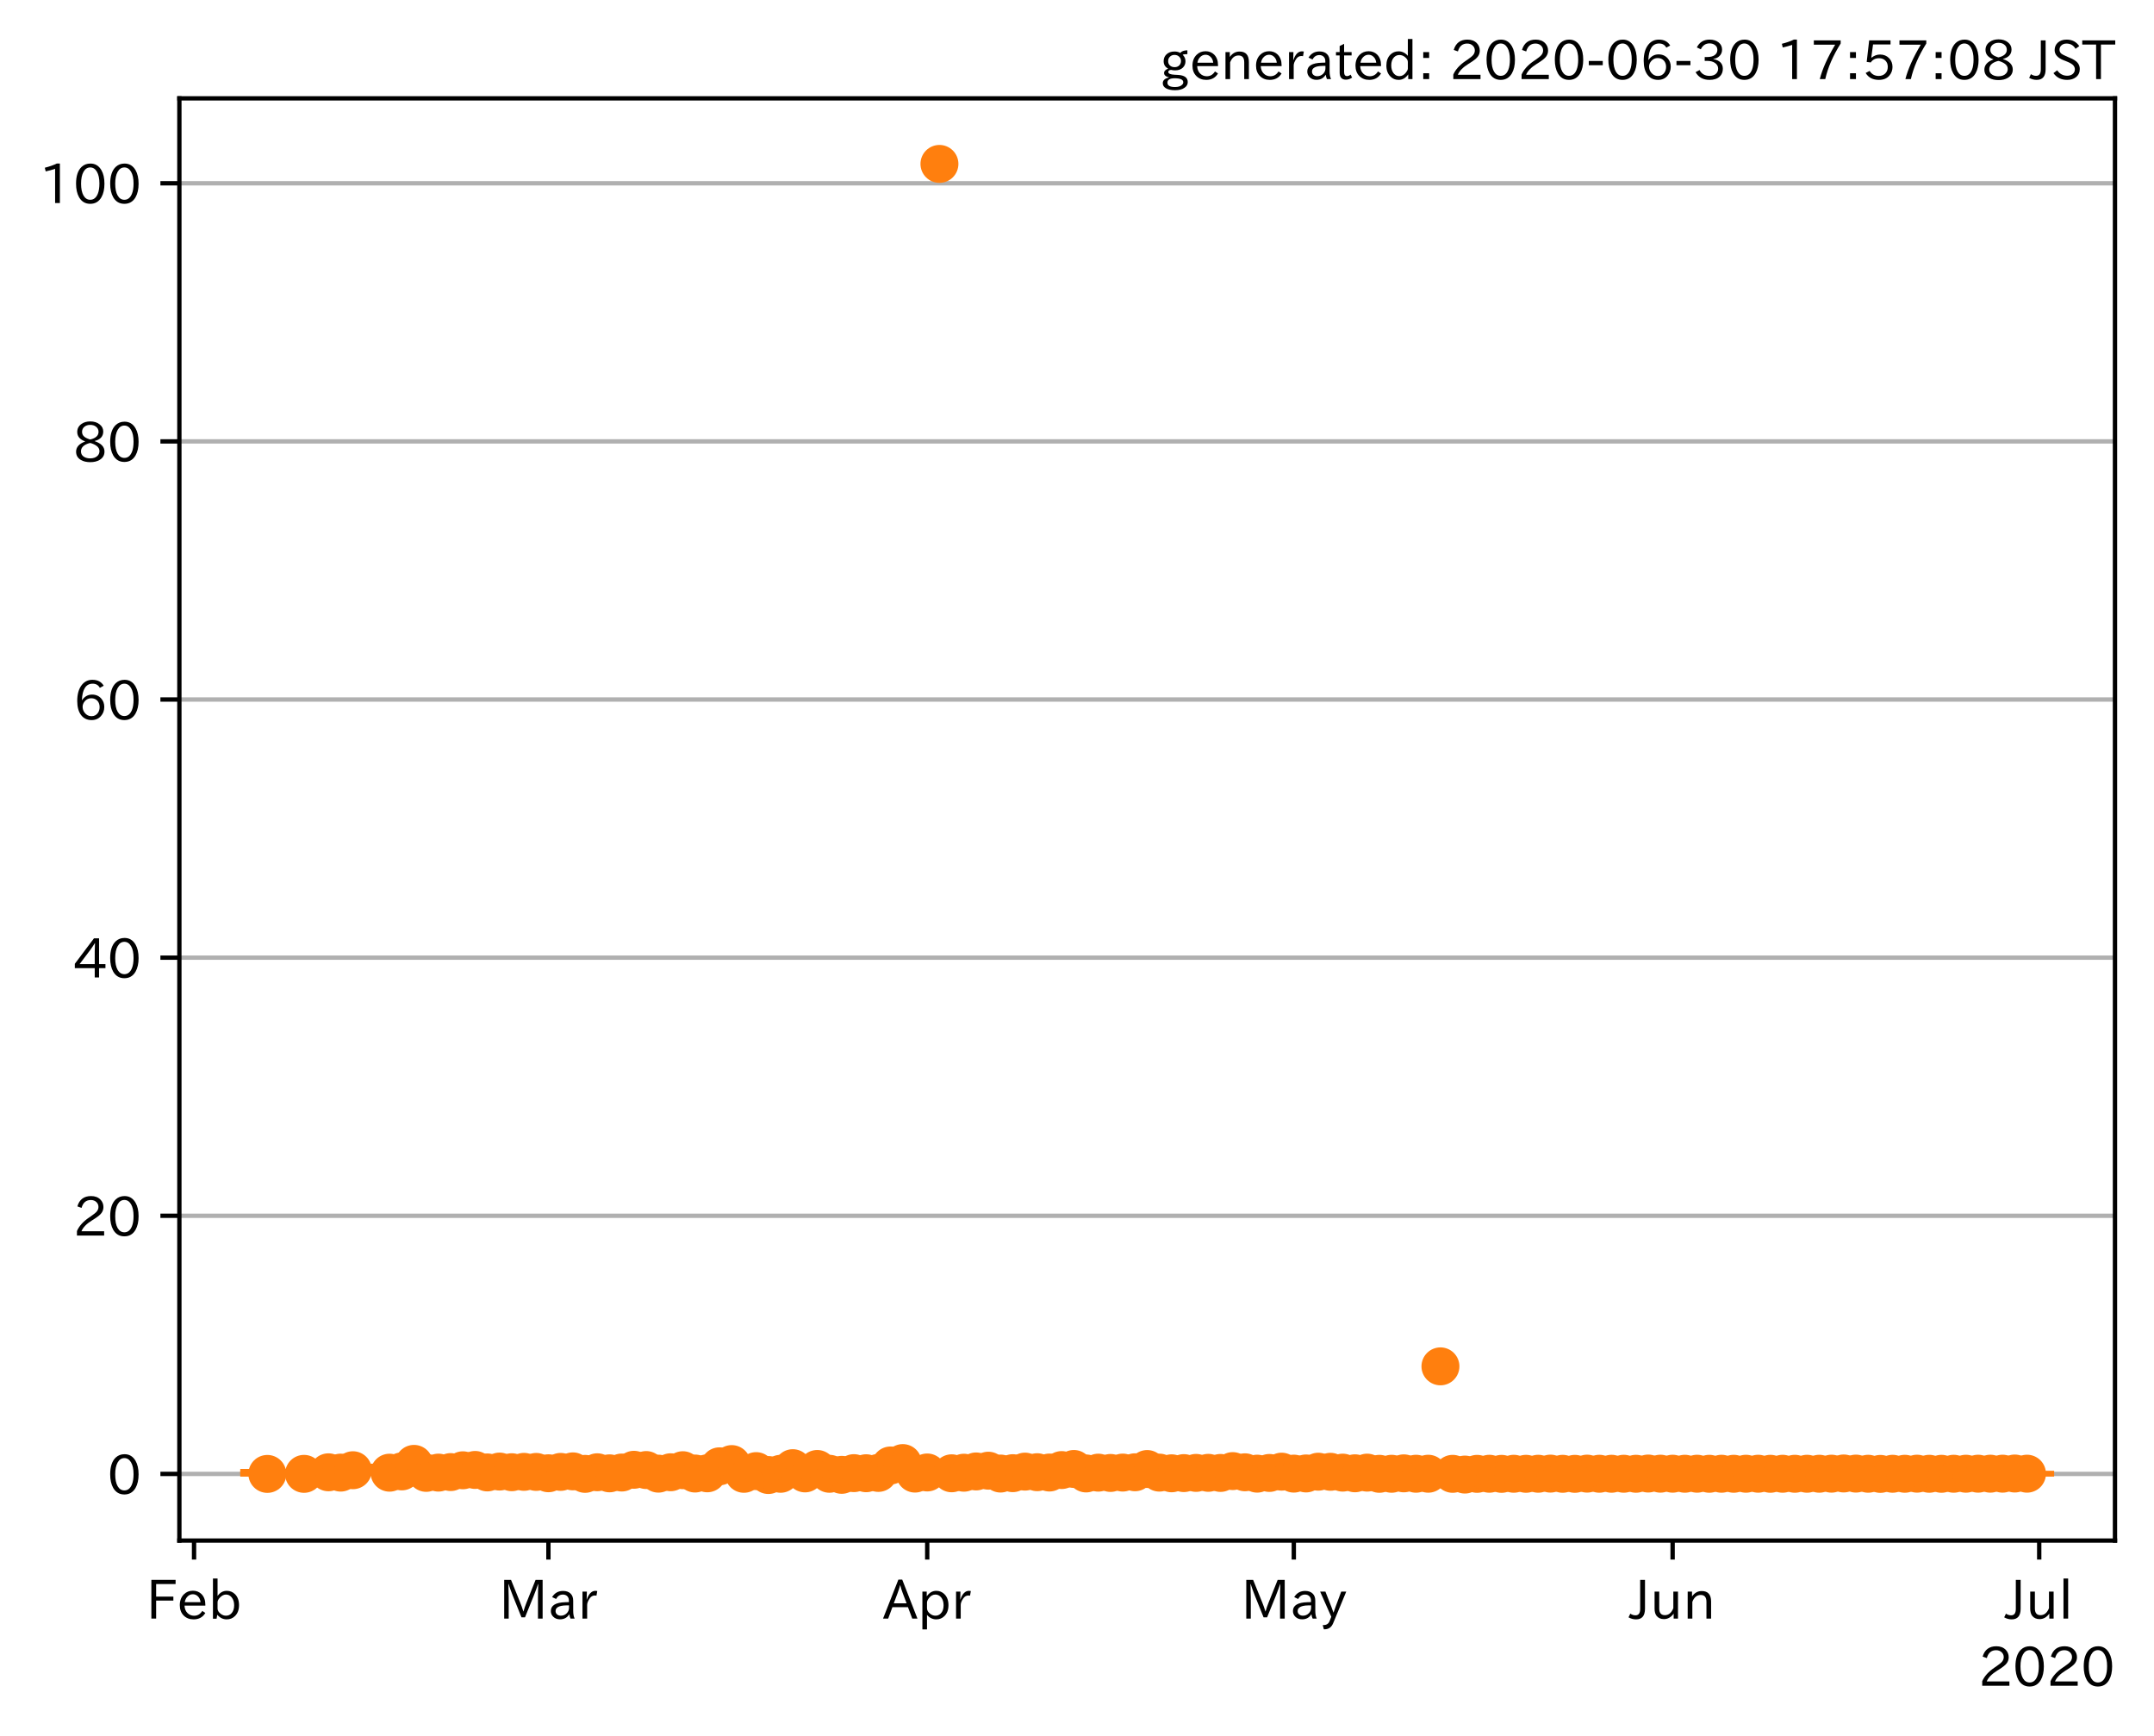 <?xml version="1.0" encoding="utf-8" standalone="no"?>
<!DOCTYPE svg PUBLIC "-//W3C//DTD SVG 1.1//EN"
  "http://www.w3.org/Graphics/SVG/1.1/DTD/svg11.dtd">
<!-- Created with matplotlib (https://matplotlib.org/) -->
<svg height="320.24pt" version="1.1" viewBox="0 0 397.415 320.24" width="397.415pt" xmlns="http://www.w3.org/2000/svg" xmlns:xlink="http://www.w3.org/1999/xlink">
 <defs>
  <style type="text/css">
*{stroke-linecap:butt;stroke-linejoin:round;}
  </style>
 </defs>
 <g id="figure_1">
  <g id="patch_1">
   <path d="M 0 320.24 
L 397.415 320.24 
L 397.415 0 
L 0 0 
z
" style="fill:#ffffff;"/>
  </g>
  <g id="axes_1">
   <g id="patch_2">
    <path d="M 33.095 284.259 
L 390.215 284.259 
L 390.215 18.147 
L 33.095 18.147 
z
" style="fill:#ffffff;"/>
   </g>
   <g id="matplotlib.axis_1">
    <g id="xtick_1">
     <g id="line2d_1">
      <defs>
       <path d="M 0 0 
L 0 3.5 
" id="m6c9a5c6be8" style="stroke:#000000;stroke-width:0.8;"/>
      </defs>
      <g>
       <use style="stroke:#000000;stroke-width:0.8;" x="35.801" xlink:href="#m6c9a5c6be8" y="284.259"/>
      </g>
     </g>
     <g id="text_1">
      <!-- Feb -->
      <defs>
       <path d="M 54.203 64.703 
L 18.312 64.703 
L 18.312 41.5 
L 50.094 41.5 
L 50.094 34.188 
L 18.312 34.188 
L 18.312 0.984 
L 9.516 0.984 
L 9.516 72.406 
L 54.203 72.406 
z
" id="IPAexGothic-70"/>
       <path d="M 13.484 24.906 
Q 13.922 16.266 18.891 11.281 
Q 23.969 6.203 31.203 6.203 
Q 40.719 6.203 46.297 15.094 
L 51.906 11.375 
Q 44.828 -0.484 30.172 -0.484 
Q 19.094 -0.484 11.969 6.594 
Q 4.781 13.812 4.781 25.641 
Q 4.781 38.188 12.312 45.703 
Q 19 52.391 29 52.391 
Q 38.422 52.391 44.781 46.188 
Q 51.906 38.969 51.906 26.906 
L 51.906 24.906 
z
M 43.062 31.203 
Q 42.328 37.984 38.281 41.891 
Q 34.281 45.906 28.812 45.906 
Q 22.469 45.906 17.969 40.484 
Q 14.891 36.812 13.969 31.203 
z
" id="IPAexGothic-101"/>
       <path d="M 17.578 42.672 
Q 24.219 52.203 34.672 52.203 
Q 43.562 52.203 49.859 45.906 
Q 57.172 38.578 57.172 25.688 
Q 57.172 13.094 49.859 5.812 
Q 43.562 -0.484 34.469 -0.484 
Q 24.359 -0.484 17 8.062 
L 15.766 0.688 
L 9.078 0.688 
L 9.078 74.906 
L 17.578 74.906 
z
M 17.578 31.203 
L 17.578 19.578 
Q 17.578 13.875 23.875 9.375 
Q 28.172 6.297 33.109 6.297 
Q 38.875 6.297 42.875 10.297 
Q 48.188 15.766 48.188 25.484 
Q 48.188 34.281 43.797 39.891 
Q 39.453 45.312 33.203 45.312 
Q 27.484 45.312 22.469 40.281 
Q 17.578 35.406 17.578 31.203 
z
" id="IPAexGothic-98"/>
      </defs>
      <g transform="translate(26.977 298.749)scale(0.1 -0.1)">
       <use xlink:href="#IPAexGothic-70"/>
       <use x="57.178" xlink:href="#IPAexGothic-101"/>
       <use x="114.062" xlink:href="#IPAexGothic-98"/>
      </g>
     </g>
    </g>
    <g id="xtick_2">
     <g id="line2d_2">
      <g>
       <use style="stroke:#000000;stroke-width:0.8;" x="101.183" xlink:href="#m6c9a5c6be8" y="284.259"/>
      </g>
     </g>
     <g id="text_2">
      <!-- Mar -->
      <defs>
       <path d="M 80.422 0.984 
L 71.828 0.984 
L 71.828 39.594 
Q 71.828 51.266 72.406 64.594 
L 72.016 64.594 
Q 68.062 53.266 63.531 41.797 
L 47.906 3.266 
L 41.406 3.266 
L 25.641 42.578 
Q 20.75 54.781 17.625 64.703 
L 17.234 64.703 
Q 17.828 48.922 17.828 39.891 
L 17.828 0.984 
L 9.516 0.984 
L 9.516 72.406 
L 22.125 72.406 
L 39.109 30.375 
Q 42.141 23 44.828 14.156 
L 45.125 14.156 
Q 47.312 22.125 50.531 30.172 
L 67.438 72.406 
L 80.422 72.406 
z
" id="IPAexGothic-77"/>
       <path d="M 49.312 0.984 
L 41.75 0.984 
Q 39.984 4.734 39.547 8.688 
L 39.203 8.688 
Q 33.547 -0.391 22.312 -0.391 
Q 14.594 -0.391 9.719 4.5 
Q 5.422 8.797 5.422 14.984 
Q 5.422 30.422 32.031 31.203 
L 38.719 31.391 
L 38.719 33.984 
Q 38.719 39.203 35.75 42.188 
Q 32.625 45.312 27.734 45.312 
Q 19.344 45.312 15.141 37.156 
L 7.719 40.578 
Q 14.656 52 27.938 52 
Q 37.109 52 42.047 46.875 
Q 46.625 42.281 46.625 33.891 
L 46.625 15.578 
Q 46.625 6.25 49.312 0.984 
z
M 38.922 25.391 
L 33.453 25.297 
Q 14.109 24.859 14.109 14.891 
Q 14.109 11.375 16.406 9.078 
Q 19.234 6.297 23.828 6.297 
Q 30.219 6.297 34.906 10.984 
Q 38.922 15.141 38.922 21 
z
" id="IPAexGothic-97"/>
       <path d="M 36.078 51.812 
L 34.578 43.266 
Q 32.906 43.609 31.594 43.609 
Q 25.828 43.609 22.078 38.188 
Q 17.391 31.344 17.391 26.172 
L 17.391 0.984 
L 8.797 0.984 
L 8.797 50.781 
L 16.891 50.781 
L 16.5 35.984 
L 16.703 35.984 
Q 22.219 52.203 32.766 52.203 
Q 34.469 52.203 36.078 51.812 
z
" id="IPAexGothic-114"/>
      </defs>
      <g transform="translate(92.073 298.749)scale(0.1 -0.1)">
       <use xlink:href="#IPAexGothic-77"/>
       <use x="90.186" xlink:href="#IPAexGothic-97"/>
       <use x="145.166" xlink:href="#IPAexGothic-114"/>
      </g>
     </g>
    </g>
    <g id="xtick_3">
     <g id="line2d_3">
      <g>
       <use style="stroke:#000000;stroke-width:0.8;" x="171.073" xlink:href="#m6c9a5c6be8" y="284.259"/>
      </g>
     </g>
     <g id="text_3">
      <!-- Apr -->
      <defs>
       <path d="M 63.375 0.984 
L 53.812 0.984 
L 45.906 22.016 
L 17.188 22.016 
L 9.422 0.984 
L -0.094 0.984 
L 28.219 72.906 
L 35.297 72.906 
z
M 43.406 29.109 
L 36.188 48.094 
Q 33.203 56.062 31.688 62.5 
L 31.391 62.5 
Q 29.641 55.672 26.812 48.094 
L 19.734 29.109 
z
" id="IPAexGothic-65"/>
       <path d="M 16.797 42 
Q 23.828 52.203 34.469 52.203 
Q 43.266 52.203 49.562 45.906 
Q 56.891 38.578 56.891 25.688 
Q 56.891 13.141 49.656 5.812 
Q 43.359 -0.484 34.375 -0.484 
Q 24.516 -0.484 17.281 7.766 
L 17.281 -19 
L 8.797 -19 
L 8.797 50.781 
L 16.797 50.781 
z
M 17.281 30.469 
L 17.281 20.172 
Q 17.281 14.016 23.688 9.375 
Q 27.984 6.297 32.906 6.297 
Q 38.578 6.297 42.578 10.297 
Q 47.906 15.578 47.906 25.484 
Q 47.906 34.375 43.5 39.984 
Q 39.109 45.312 32.812 45.312 
Q 25.875 45.312 20.906 38.812 
Q 17.281 34.125 17.281 30.469 
z
" id="IPAexGothic-112"/>
      </defs>
      <g transform="translate(162.931 298.749)scale(0.1 -0.1)">
       <use xlink:href="#IPAexGothic-65"/>
       <use x="63.721" xlink:href="#IPAexGothic-112"/>
       <use x="125.83" xlink:href="#IPAexGothic-114"/>
      </g>
     </g>
    </g>
    <g id="xtick_4">
     <g id="line2d_4">
      <g>
       <use style="stroke:#000000;stroke-width:0.8;" x="238.71" xlink:href="#m6c9a5c6be8" y="284.259"/>
      </g>
     </g>
     <g id="text_4">
      <!-- May -->
      <defs>
       <path d="M 48.781 50.781 
L 24.609 -7.625 
Q 19.969 -18.797 8.594 -18.797 
L 7.469 -18.797 
L 5.375 -10.984 
L 6.984 -10.984 
Q 15.141 -10.984 17.969 -3.719 
L 21.188 4.297 
L 0.594 50.781 
L 10.297 50.781 
L 21.297 22.797 
Q 23.875 16.016 25.094 12.203 
L 25.391 12.203 
Q 27.344 18.266 29.109 22.797 
L 39.5 50.781 
z
" id="IPAexGothic-121"/>
      </defs>
      <g transform="translate(228.99 298.749)scale(0.1 -0.1)">
       <use xlink:href="#IPAexGothic-77"/>
       <use x="90.186" xlink:href="#IPAexGothic-97"/>
       <use x="145.166" xlink:href="#IPAexGothic-121"/>
      </g>
     </g>
    </g>
    <g id="xtick_5">
     <g id="line2d_5">
      <g>
       <use style="stroke:#000000;stroke-width:0.8;" x="308.601" xlink:href="#m6c9a5c6be8" y="284.259"/>
      </g>
     </g>
     <g id="text_5">
      <!-- Jun -->
      <defs>
       <path d="M 28.422 72.406 
L 28.422 19.281 
Q 28.422 -0.484 11.922 -0.484 
Q 4.734 -0.484 -1.953 3.266 
L 1.312 10.062 
Q 5.906 6.984 10.844 6.984 
Q 19.531 6.984 19.531 18.797 
L 19.531 72.406 
z
" id="IPAexGothic-74"/>
       <path d="M 51.312 0.984 
L 43.312 0.984 
L 43.312 10.062 
Q 35.938 0 25.391 0 
Q 16.75 0 11.922 5.859 
Q 8.109 10.594 8.109 19.391 
L 8.109 50.781 
L 16.703 50.781 
L 16.703 19.672 
Q 16.703 7.281 27.094 7.281 
Q 37.594 7.281 42.719 20.172 
L 42.719 50.781 
L 51.312 50.781 
z
" id="IPAexGothic-117"/>
       <path d="M 52 0.984 
L 43.406 0.984 
L 43.406 31.891 
Q 43.406 44.578 32.906 44.578 
Q 22.312 44.578 17.391 31.891 
L 17.391 0.984 
L 8.797 0.984 
L 8.797 50.781 
L 16.797 50.781 
L 16.797 41.797 
Q 23.828 51.812 34.719 51.812 
Q 52 51.812 52 32.375 
z
" id="IPAexGothic-110"/>
      </defs>
      <g transform="translate(300.661 298.749)scale(0.1 -0.1)">
       <use xlink:href="#IPAexGothic-74"/>
       <use x="37.988" xlink:href="#IPAexGothic-117"/>
       <use x="98.389" xlink:href="#IPAexGothic-110"/>
      </g>
     </g>
    </g>
    <g id="xtick_6">
     <g id="line2d_6">
      <g>
       <use style="stroke:#000000;stroke-width:0.8;" x="376.237" xlink:href="#m6c9a5c6be8" y="284.259"/>
      </g>
     </g>
     <g id="text_6">
      <!-- Jul -->
      <defs>
       <path d="M 17.672 0.984 
L 9.078 0.984 
L 9.078 74.906 
L 17.672 74.906 
z
" id="IPAexGothic-108"/>
      </defs>
      <g transform="translate(369.968 298.749)scale(0.1 -0.1)">
       <use xlink:href="#IPAexGothic-74"/>
       <use x="37.988" xlink:href="#IPAexGothic-117"/>
       <use x="98.389" xlink:href="#IPAexGothic-108"/>
      </g>
     </g>
    </g>
    <g id="text_7">
     <!-- 2020 -->
     <defs>
      <path d="M 57.172 0.984 
L 6.984 0.984 
L 6.984 9.281 
Q 12.891 23.047 29.594 34.422 
L 32.375 36.281 
Q 40.922 42.141 43.609 45.406 
Q 46.688 49.266 46.688 53.812 
Q 46.688 58.938 43.062 62.547 
Q 39.062 66.547 32.562 66.547 
Q 19.531 66.547 15.484 52 
L 7.766 54.781 
Q 13.328 73.828 33.062 73.828 
Q 43.844 73.828 50.25 67.438 
Q 55.859 61.672 55.859 53.516 
Q 55.859 47.469 52.25 42.531 
Q 48.922 37.75 36.969 30.281 
L 34.859 29 
Q 19.625 19.578 15.281 8.891 
L 57.172 8.891 
z
" id="IPAexGothic-50"/>
      <path d="M 31.844 73.828 
Q 45.016 73.828 52.094 61.625 
Q 57.719 51.953 57.719 36.625 
Q 57.719 21.438 52.094 11.578 
Q 45.125 -0.484 31.5 -0.484 
Q 17.922 -0.484 10.938 11.578 
Q 5.328 21.438 5.328 36.719 
Q 5.328 58.016 15.625 67.719 
Q 22.172 73.828 31.844 73.828 
z
M 31.5 66.656 
Q 23.688 66.656 19.188 58.734 
Q 14.594 50.734 14.594 36.625 
Q 14.594 22.75 19.094 14.797 
Q 23.641 6.984 31.5 6.984 
Q 40.922 6.984 45.453 18.016 
Q 48.438 25.344 48.438 37.109 
Q 48.438 50.875 43.844 58.734 
Q 39.203 66.656 31.5 66.656 
z
" id="IPAexGothic-48"/>
     </defs>
     <g transform="translate(365.022 311.14)scale(0.1 -0.1)">
      <use xlink:href="#IPAexGothic-50"/>
      <use x="62.988" xlink:href="#IPAexGothic-48"/>
      <use x="125.977" xlink:href="#IPAexGothic-50"/>
      <use x="188.965" xlink:href="#IPAexGothic-48"/>
     </g>
    </g>
   </g>
   <g id="matplotlib.axis_2">
    <g id="ytick_1">
     <g id="line2d_7">
      <path clip-path="url(#p6896211e30)" d="M 33.095 271.958 
L 390.215 271.958 
" style="fill:none;stroke:#b0b0b0;stroke-linecap:square;stroke-width:0.8;"/>
     </g>
     <g id="line2d_8">
      <defs>
       <path d="M 0 0 
L -3.5 0 
" id="m182ee908f4" style="stroke:#000000;stroke-width:0.8;"/>
      </defs>
      <g>
       <use style="stroke:#000000;stroke-width:0.8;" x="33.095" xlink:href="#m182ee908f4" y="271.958"/>
      </g>
     </g>
     <g id="text_8">
      <!-- 0 -->
      <g transform="translate(19.797 275.703)scale(0.1 -0.1)">
       <use xlink:href="#IPAexGothic-48"/>
      </g>
     </g>
    </g>
    <g id="ytick_2">
     <g id="line2d_9">
      <path clip-path="url(#p6896211e30)" d="M 33.095 224.329 
L 390.215 224.329 
" style="fill:none;stroke:#b0b0b0;stroke-linecap:square;stroke-width:0.8;"/>
     </g>
     <g id="line2d_10">
      <g>
       <use style="stroke:#000000;stroke-width:0.8;" x="33.095" xlink:href="#m182ee908f4" y="224.329"/>
      </g>
     </g>
     <g id="text_9">
      <!-- 20 -->
      <g transform="translate(13.498 228.074)scale(0.1 -0.1)">
       <use xlink:href="#IPAexGothic-50"/>
       <use x="62.988" xlink:href="#IPAexGothic-48"/>
      </g>
     </g>
    </g>
    <g id="ytick_3">
     <g id="line2d_11">
      <path clip-path="url(#p6896211e30)" d="M 33.095 176.7 
L 390.215 176.7 
" style="fill:none;stroke:#b0b0b0;stroke-linecap:square;stroke-width:0.8;"/>
     </g>
     <g id="line2d_12">
      <g>
       <use style="stroke:#000000;stroke-width:0.8;" x="33.095" xlink:href="#m182ee908f4" y="176.7"/>
      </g>
     </g>
     <g id="text_10">
      <!-- 40 -->
      <defs>
       <path d="M 59.578 18.109 
L 47.797 18.109 
L 47.797 0.984 
L 39.797 0.984 
L 39.797 18.109 
L 3.078 18.109 
L 3.078 26.125 
L 38.375 73.094 
L 47.797 73.094 
L 47.797 25.531 
L 59.578 25.531 
z
M 40.281 64.203 
L 39.984 64.203 
Q 35.594 57.125 31.297 51.312 
L 11.859 25.531 
L 39.797 25.531 
L 39.797 49.125 
Q 39.797 54.391 40.281 64.203 
z
" id="IPAexGothic-52"/>
      </defs>
      <g transform="translate(13.498 180.446)scale(0.1 -0.1)">
       <use xlink:href="#IPAexGothic-52"/>
       <use x="62.988" xlink:href="#IPAexGothic-48"/>
      </g>
     </g>
    </g>
    <g id="ytick_4">
     <g id="line2d_13">
      <path clip-path="url(#p6896211e30)" d="M 33.095 129.072 
L 390.215 129.072 
" style="fill:none;stroke:#b0b0b0;stroke-linecap:square;stroke-width:0.8;"/>
     </g>
     <g id="line2d_14">
      <g>
       <use style="stroke:#000000;stroke-width:0.8;" x="33.095" xlink:href="#m182ee908f4" y="129.072"/>
      </g>
     </g>
     <g id="text_11">
      <!-- 60 -->
      <defs>
       <path d="M 16.5 36.375 
Q 23.578 46.578 34.906 46.578 
Q 45.406 46.578 51.812 39.266 
Q 57.422 32.906 57.422 23.781 
Q 57.422 13.812 51.125 6.781 
Q 44.578 -0.484 34.031 -0.484 
Q 21.484 -0.484 14.406 9.078 
Q 7.516 18.406 7.516 34.812 
Q 7.516 53.516 15.828 64.203 
Q 23.344 73.828 35.5 73.828 
Q 49.859 73.828 56.391 62.891 
L 49.219 58.984 
Q 45.219 66.656 35.938 66.656 
Q 17.484 66.656 16.109 36.375 
z
M 33.453 39.797 
Q 26.312 39.797 21.625 34.469 
Q 17.438 29.688 17.438 24.078 
Q 17.438 18.062 21.141 13.188 
Q 26.125 6.688 33.734 6.688 
Q 41.703 6.688 45.953 13.188 
Q 48.828 17.625 48.828 23.484 
Q 48.828 30.375 45.016 34.812 
Q 40.625 39.797 33.453 39.797 
z
" id="IPAexGothic-54"/>
      </defs>
      <g transform="translate(13.498 132.817)scale(0.1 -0.1)">
       <use xlink:href="#IPAexGothic-54"/>
       <use x="62.988" xlink:href="#IPAexGothic-48"/>
      </g>
     </g>
    </g>
    <g id="ytick_5">
     <g id="line2d_15">
      <path clip-path="url(#p6896211e30)" d="M 33.095 81.443 
L 390.215 81.443 
" style="fill:none;stroke:#b0b0b0;stroke-linecap:square;stroke-width:0.8;"/>
     </g>
     <g id="line2d_16">
      <g>
       <use style="stroke:#000000;stroke-width:0.8;" x="33.095" xlink:href="#m182ee908f4" y="81.443"/>
      </g>
     </g>
     <g id="text_12">
      <!-- 80 -->
      <defs>
       <path d="M 39.703 37.891 
Q 57.812 31.734 57.812 18.703 
Q 57.812 8.453 48.438 3.078 
Q 41.609 -0.875 31.5 -0.875 
Q 21.344 -0.875 14.5 3.078 
Q 5.422 8.297 5.422 18.406 
Q 5.422 31.062 22.016 37.203 
L 22.016 37.5 
Q 7.516 42.719 7.516 54.828 
Q 7.516 64.062 15.328 69.625 
Q 21.969 74.312 31.547 74.312 
Q 42.234 74.312 48.922 68.797 
Q 55.516 63.578 55.516 55.719 
Q 55.516 42.281 39.703 38.188 
z
M 31.594 41.016 
Q 46.828 44.625 46.828 55.125 
Q 46.828 61.188 41.797 64.844 
Q 37.703 67.922 31.5 67.922 
Q 25.094 67.922 20.797 64.5 
Q 16.406 60.891 16.406 55.031 
Q 16.406 49.219 21.094 45.703 
Q 23.344 43.891 26.906 42.531 
Q 31 40.875 31.594 41.016 
z
M 30.906 34.516 
Q 14.406 30.172 14.406 19 
Q 14.406 12.109 20.516 8.688 
Q 25.094 6.109 31.391 6.109 
Q 40.234 6.109 45.016 10.891 
Q 48.531 14.406 48.531 19.531 
Q 48.531 24.906 43.656 28.906 
Q 40.766 31.156 36.719 32.812 
Q 31.984 34.719 30.906 34.516 
z
" id="IPAexGothic-56"/>
      </defs>
      <g transform="translate(13.498 85.189)scale(0.1 -0.1)">
       <use xlink:href="#IPAexGothic-56"/>
       <use x="62.988" xlink:href="#IPAexGothic-48"/>
      </g>
     </g>
    </g>
    <g id="ytick_6">
     <g id="line2d_17">
      <path clip-path="url(#p6896211e30)" d="M 33.095 33.815 
L 390.215 33.815 
" style="fill:none;stroke:#b0b0b0;stroke-linecap:square;stroke-width:0.8;"/>
     </g>
     <g id="line2d_18">
      <g>
       <use style="stroke:#000000;stroke-width:0.8;" x="33.095" xlink:href="#m182ee908f4" y="33.815"/>
      </g>
     </g>
     <g id="text_13">
      <!-- 100 -->
      <defs>
       <path d="M 38.484 0.984 
L 29.688 0.984 
L 29.688 64.109 
Q 21.438 61.281 12.312 59.328 
L 10.688 66.109 
Q 23.734 69.391 32.906 73.922 
L 38.484 73.922 
z
" id="IPAexGothic-49"/>
      </defs>
      <g transform="translate(7.2 37.56)scale(0.1 -0.1)">
       <use xlink:href="#IPAexGothic-49"/>
       <use x="62.988" xlink:href="#IPAexGothic-48"/>
       <use x="125.977" xlink:href="#IPAexGothic-48"/>
      </g>
     </g>
    </g>
   </g>
   <g id="LineCollection_1">
    <path clip-path="url(#p6896211e30)" d="M 49.328 271.958 
L 49.328 271.537 
" style="fill:none;stroke:#ff7f0e;stroke-width:1.5;"/>
    <path clip-path="url(#p6896211e30)" d="M 56.092 271.957 
L 56.092 271.898 
" style="fill:none;stroke:#ff7f0e;stroke-width:1.5;"/>
    <path clip-path="url(#p6896211e30)" d="M 60.601 271.921 
L 60.601 271.044 
" style="fill:none;stroke:#ff7f0e;stroke-width:1.5;"/>
    <path clip-path="url(#p6896211e30)" d="M 62.855 271.952 
L 62.855 270.898 
" style="fill:none;stroke:#ff7f0e;stroke-width:1.5;"/>
    <path clip-path="url(#p6896211e30)" d="M 65.11 271.758 
L 65.11 270.574 
" style="fill:none;stroke:#ff7f0e;stroke-width:1.5;"/>
    <path clip-path="url(#p6896211e30)" d="M 71.873 271.807 
L 71.873 271.633 
" style="fill:none;stroke:#ff7f0e;stroke-width:1.5;"/>
    <path clip-path="url(#p6896211e30)" d="M 74.128 271.762 
L 74.128 271.1 
" style="fill:none;stroke:#ff7f0e;stroke-width:1.5;"/>
    <path clip-path="url(#p6896211e30)" d="M 76.383 271.005 
L 76.383 269.643 
" style="fill:none;stroke:#ff7f0e;stroke-width:1.5;"/>
    <path clip-path="url(#p6896211e30)" d="M 78.637 271.86 
L 78.637 271.624 
" style="fill:none;stroke:#ff7f0e;stroke-width:1.5;"/>
    <path clip-path="url(#p6896211e30)" d="M 80.892 271.846 
L 80.892 271.526 
" style="fill:none;stroke:#ff7f0e;stroke-width:1.5;"/>
    <path clip-path="url(#p6896211e30)" d="M 83.146 271.779 
L 83.146 271.401 
" style="fill:none;stroke:#ff7f0e;stroke-width:1.5;"/>
    <path clip-path="url(#p6896211e30)" d="M 85.401 271.495 
L 85.401 271.047 
" style="fill:none;stroke:#ff7f0e;stroke-width:1.5;"/>
    <path clip-path="url(#p6896211e30)" d="M 87.655 271.552 
L 87.655 270.825 
" style="fill:none;stroke:#ff7f0e;stroke-width:1.5;"/>
    <path clip-path="url(#p6896211e30)" d="M 89.91 271.812 
L 89.91 271.498 
" style="fill:none;stroke:#ff7f0e;stroke-width:1.5;"/>
    <path clip-path="url(#p6896211e30)" d="M 92.164 271.763 
L 92.164 271.179 
" style="fill:none;stroke:#ff7f0e;stroke-width:1.5;"/>
    <path clip-path="url(#p6896211e30)" d="M 94.419 271.758 
L 94.419 271.501 
" style="fill:none;stroke:#ff7f0e;stroke-width:1.5;"/>
    <path clip-path="url(#p6896211e30)" d="M 96.673 271.709 
L 96.673 271.417 
" style="fill:none;stroke:#ff7f0e;stroke-width:1.5;"/>
    <path clip-path="url(#p6896211e30)" d="M 98.928 271.728 
L 98.928 271.416 
" style="fill:none;stroke:#ff7f0e;stroke-width:1.5;"/>
    <path clip-path="url(#p6896211e30)" d="M 101.183 271.902 
L 101.183 271.734 
" style="fill:none;stroke:#ff7f0e;stroke-width:1.5;"/>
    <path clip-path="url(#p6896211e30)" d="M 103.437 271.743 
L 103.437 271.375 
" style="fill:none;stroke:#ff7f0e;stroke-width:1.5;"/>
    <path clip-path="url(#p6896211e30)" d="M 105.692 271.69 
L 105.692 271.223 
" style="fill:none;stroke:#ff7f0e;stroke-width:1.5;"/>
    <path clip-path="url(#p6896211e30)" d="M 107.946 271.952 
L 107.946 271.941 
" style="fill:none;stroke:#ff7f0e;stroke-width:1.5;"/>
    <path clip-path="url(#p6896211e30)" d="M 110.201 271.744 
L 110.201 271.541 
" style="fill:none;stroke:#ff7f0e;stroke-width:1.5;"/>
    <path clip-path="url(#p6896211e30)" d="M 112.455 271.885 
L 112.455 271.809 
" style="fill:none;stroke:#ff7f0e;stroke-width:1.5;"/>
    <path clip-path="url(#p6896211e30)" d="M 114.71 271.762 
L 114.71 271.635 
" style="fill:none;stroke:#ff7f0e;stroke-width:1.5;"/>
    <path clip-path="url(#p6896211e30)" d="M 116.964 271.373 
L 116.964 271.001 
" style="fill:none;stroke:#ff7f0e;stroke-width:1.5;"/>
    <path clip-path="url(#p6896211e30)" d="M 119.219 271.442 
L 119.219 271.017 
" style="fill:none;stroke:#ff7f0e;stroke-width:1.5;"/>
    <path clip-path="url(#p6896211e30)" d="M 121.473 271.927 
L 121.473 271.889 
" style="fill:none;stroke:#ff7f0e;stroke-width:1.5;"/>
    <path clip-path="url(#p6896211e30)" d="M 123.728 271.726 
L 123.728 271.57 
" style="fill:none;stroke:#ff7f0e;stroke-width:1.5;"/>
    <path clip-path="url(#p6896211e30)" d="M 125.983 271.428 
L 125.983 271.102 
" style="fill:none;stroke:#ff7f0e;stroke-width:1.5;"/>
    <path clip-path="url(#p6896211e30)" d="M 128.237 271.904 
L 128.237 271.866 
" style="fill:none;stroke:#ff7f0e;stroke-width:1.5;"/>
    <path clip-path="url(#p6896211e30)" d="M 130.492 271.878 
L 130.492 271.808 
" style="fill:none;stroke:#ff7f0e;stroke-width:1.5;"/>
    <path clip-path="url(#p6896211e30)" d="M 132.746 270.792 
L 132.746 270.331 
" style="fill:none;stroke:#ff7f0e;stroke-width:1.5;"/>
    <path clip-path="url(#p6896211e30)" d="M 135.001 270.516 
L 135.001 269.863 
" style="fill:none;stroke:#ff7f0e;stroke-width:1.5;"/>
    <path clip-path="url(#p6896211e30)" d="M 137.255 271.948 
L 137.255 271.929 
" style="fill:none;stroke:#ff7f0e;stroke-width:1.5;"/>
    <path clip-path="url(#p6896211e30)" d="M 139.51 271.572 
L 139.51 271.291 
" style="fill:none;stroke:#ff7f0e;stroke-width:1.5;"/>
    <path clip-path="url(#p6896211e30)" d="M 144.019 271.942 
L 144.019 271.928 
" style="fill:none;stroke:#ff7f0e;stroke-width:1.5;"/>
    <path clip-path="url(#p6896211e30)" d="M 146.273 271.114 
L 146.273 270.673 
" style="fill:none;stroke:#ff7f0e;stroke-width:1.5;"/>
    <path clip-path="url(#p6896211e30)" d="M 148.528 271.887 
L 148.528 271.834 
" style="fill:none;stroke:#ff7f0e;stroke-width:1.5;"/>
    <path clip-path="url(#p6896211e30)" d="M 150.783 271.258 
L 150.783 270.813 
" style="fill:none;stroke:#ff7f0e;stroke-width:1.5;"/>
    <path clip-path="url(#p6896211e30)" d="M 153.037 271.941 
L 153.037 271.927 
" style="fill:none;stroke:#ff7f0e;stroke-width:1.5;"/>
    <path clip-path="url(#p6896211e30)" d="M 157.546 271.842 
L 157.546 271.786 
" style="fill:none;stroke:#ff7f0e;stroke-width:1.5;"/>
    <path clip-path="url(#p6896211e30)" d="M 159.801 271.856 
L 159.801 271.806 
" style="fill:none;stroke:#ff7f0e;stroke-width:1.5;"/>
    <path clip-path="url(#p6896211e30)" d="M 162.055 271.806 
L 162.055 271.739 
" style="fill:none;stroke:#ff7f0e;stroke-width:1.5;"/>
    <path clip-path="url(#p6896211e30)" d="M 164.31 270.533 
L 164.31 270.268 
" style="fill:none;stroke:#ff7f0e;stroke-width:1.5;"/>
    <path clip-path="url(#p6896211e30)" d="M 166.564 270.094 
L 166.564 269.845 
" style="fill:none;stroke:#ff7f0e;stroke-width:1.5;"/>
    <path clip-path="url(#p6896211e30)" d="M 168.819 271.91 
L 168.819 271.885 
" style="fill:none;stroke:#ff7f0e;stroke-width:1.5;"/>
    <path clip-path="url(#p6896211e30)" d="M 171.073 271.723 
L 171.073 271.656 
" style="fill:none;stroke:#ff7f0e;stroke-width:1.5;"/>
    <path clip-path="url(#p6896211e30)" d="M 175.583 271.858 
L 175.583 271.829 
" style="fill:none;stroke:#ff7f0e;stroke-width:1.5;"/>
    <path clip-path="url(#p6896211e30)" d="M 177.837 271.76 
L 177.837 271.713 
" style="fill:none;stroke:#ff7f0e;stroke-width:1.5;"/>
    <path clip-path="url(#p6896211e30)" d="M 180.092 271.545 
L 180.092 271.457 
" style="fill:none;stroke:#ff7f0e;stroke-width:1.5;"/>
    <path clip-path="url(#p6896211e30)" d="M 182.346 271.414 
L 182.346 271.309 
" style="fill:none;stroke:#ff7f0e;stroke-width:1.5;"/>
    <path clip-path="url(#p6896211e30)" d="M 184.601 271.9 
L 184.601 271.883 
" style="fill:none;stroke:#ff7f0e;stroke-width:1.5;"/>
    <path clip-path="url(#p6896211e30)" d="M 186.855 271.836 
L 186.855 271.808 
" style="fill:none;stroke:#ff7f0e;stroke-width:1.5;"/>
    <path clip-path="url(#p6896211e30)" d="M 189.11 271.569 
L 189.11 271.502 
" style="fill:none;stroke:#ff7f0e;stroke-width:1.5;"/>
    <path clip-path="url(#p6896211e30)" d="M 191.364 271.667 
L 191.364 271.618 
" style="fill:none;stroke:#ff7f0e;stroke-width:1.5;"/>
    <path clip-path="url(#p6896211e30)" d="M 193.619 271.72 
L 193.619 271.682 
" style="fill:none;stroke:#ff7f0e;stroke-width:1.5;"/>
    <path clip-path="url(#p6896211e30)" d="M 195.873 271.29 
L 195.873 271.203 
" style="fill:none;stroke:#ff7f0e;stroke-width:1.5;"/>
    <path clip-path="url(#p6896211e30)" d="M 198.128 271.106 
L 198.128 270.98 
" style="fill:none;stroke:#ff7f0e;stroke-width:1.5;"/>
    <path clip-path="url(#p6896211e30)" d="M 200.383 271.88 
L 200.383 271.863 
" style="fill:none;stroke:#ff7f0e;stroke-width:1.5;"/>
    <path clip-path="url(#p6896211e30)" d="M 202.637 271.746 
L 202.637 271.705 
" style="fill:none;stroke:#ff7f0e;stroke-width:1.5;"/>
    <path clip-path="url(#p6896211e30)" d="M 204.892 271.795 
L 204.892 271.764 
" style="fill:none;stroke:#ff7f0e;stroke-width:1.5;"/>
    <path clip-path="url(#p6896211e30)" d="M 207.146 271.73 
L 207.146 271.692 
" style="fill:none;stroke:#ff7f0e;stroke-width:1.5;"/>
    <path clip-path="url(#p6896211e30)" d="M 209.401 271.677 
L 209.401 271.633 
" style="fill:none;stroke:#ff7f0e;stroke-width:1.5;"/>
    <path clip-path="url(#p6896211e30)" d="M 211.655 271.112 
L 211.655 270.994 
" style="fill:none;stroke:#ff7f0e;stroke-width:1.5;"/>
    <path clip-path="url(#p6896211e30)" d="M 213.91 271.742 
L 213.91 271.697 
" style="fill:none;stroke:#ff7f0e;stroke-width:1.5;"/>
    <path clip-path="url(#p6896211e30)" d="M 216.164 271.857 
L 216.164 271.834 
" style="fill:none;stroke:#ff7f0e;stroke-width:1.5;"/>
    <path clip-path="url(#p6896211e30)" d="M 218.419 271.823 
L 218.419 271.794 
" style="fill:none;stroke:#ff7f0e;stroke-width:1.5;"/>
    <path clip-path="url(#p6896211e30)" d="M 220.673 271.788 
L 220.673 271.753 
" style="fill:none;stroke:#ff7f0e;stroke-width:1.5;"/>
    <path clip-path="url(#p6896211e30)" d="M 222.928 271.776 
L 222.928 271.741 
" style="fill:none;stroke:#ff7f0e;stroke-width:1.5;"/>
    <path clip-path="url(#p6896211e30)" d="M 225.183 271.794 
L 225.183 271.761 
" style="fill:none;stroke:#ff7f0e;stroke-width:1.5;"/>
    <path clip-path="url(#p6896211e30)" d="M 227.437 271.486 
L 227.437 271.389 
" style="fill:none;stroke:#ff7f0e;stroke-width:1.5;"/>
    <path clip-path="url(#p6896211e30)" d="M 229.692 271.696 
L 229.692 271.618 
" style="fill:none;stroke:#ff7f0e;stroke-width:1.5;"/>
    <path clip-path="url(#p6896211e30)" d="M 231.946 271.918 
L 231.946 271.904 
" style="fill:none;stroke:#ff7f0e;stroke-width:1.5;"/>
    <path clip-path="url(#p6896211e30)" d="M 234.201 271.8 
L 234.201 271.759 
" style="fill:none;stroke:#ff7f0e;stroke-width:1.5;"/>
    <path clip-path="url(#p6896211e30)" d="M 236.455 271.59 
L 236.455 271.492 
" style="fill:none;stroke:#ff7f0e;stroke-width:1.5;"/>
    <path clip-path="url(#p6896211e30)" d="M 238.71 271.911 
L 238.71 271.896 
" style="fill:none;stroke:#ff7f0e;stroke-width:1.5;"/>
    <path clip-path="url(#p6896211e30)" d="M 240.964 271.882 
L 240.964 271.862 
" style="fill:none;stroke:#ff7f0e;stroke-width:1.5;"/>
    <path clip-path="url(#p6896211e30)" d="M 243.219 271.592 
L 243.219 271.506 
" style="fill:none;stroke:#ff7f0e;stroke-width:1.5;"/>
    <path clip-path="url(#p6896211e30)" d="M 245.473 271.615 
L 245.473 271.519 
" style="fill:none;stroke:#ff7f0e;stroke-width:1.5;"/>
    <path clip-path="url(#p6896211e30)" d="M 247.728 271.754 
L 247.728 271.686 
" style="fill:none;stroke:#ff7f0e;stroke-width:1.5;"/>
    <path clip-path="url(#p6896211e30)" d="M 249.983 271.863 
L 249.983 271.823 
" style="fill:none;stroke:#ff7f0e;stroke-width:1.5;"/>
    <path clip-path="url(#p6896211e30)" d="M 252.237 271.763 
L 252.237 271.677 
" style="fill:none;stroke:#ff7f0e;stroke-width:1.5;"/>
    <path clip-path="url(#p6896211e30)" d="M 254.492 271.944 
L 254.492 271.937 
" style="fill:none;stroke:#ff7f0e;stroke-width:1.5;"/>
    <path clip-path="url(#p6896211e30)" d="M 256.746 271.938 
L 256.746 271.928 
" style="fill:none;stroke:#ff7f0e;stroke-width:1.5;"/>
    <path clip-path="url(#p6896211e30)" d="M 259.001 271.873 
L 259.001 271.832 
" style="fill:none;stroke:#ff7f0e;stroke-width:1.5;"/>
    <path clip-path="url(#p6896211e30)" d="M 261.255 271.935 
L 261.255 271.917 
" style="fill:none;stroke:#ff7f0e;stroke-width:1.5;"/>
    <path clip-path="url(#p6896211e30)" d="M 263.51 271.931 
L 263.51 271.916 
" style="fill:none;stroke:#ff7f0e;stroke-width:1.5;"/>
    <path clip-path="url(#p6896211e30)" d="M 268.019 271.947 
L 268.019 271.94 
" style="fill:none;stroke:#ff7f0e;stroke-width:1.5;"/>
    <path clip-path="url(#p6896211e30)" d="M 272.528 271.95 
L 272.528 271.943 
" style="fill:none;stroke:#ff7f0e;stroke-width:1.5;"/>
    <path clip-path="url(#p6896211e30)" d="M 274.783 271.937 
L 274.783 271.921 
" style="fill:none;stroke:#ff7f0e;stroke-width:1.5;"/>
    <path clip-path="url(#p6896211e30)" d="M 277.037 271.952 
L 277.037 271.945 
" style="fill:none;stroke:#ff7f0e;stroke-width:1.5;"/>
    <path clip-path="url(#p6896211e30)" d="M 279.292 271.938 
L 279.292 271.924 
" style="fill:none;stroke:#ff7f0e;stroke-width:1.5;"/>
    <path clip-path="url(#p6896211e30)" d="M 281.546 271.946 
L 281.546 271.929 
" style="fill:none;stroke:#ff7f0e;stroke-width:1.5;"/>
    <path clip-path="url(#p6896211e30)" d="M 283.801 271.938 
L 283.801 271.919 
" style="fill:none;stroke:#ff7f0e;stroke-width:1.5;"/>
    <path clip-path="url(#p6896211e30)" d="M 286.055 271.914 
L 286.055 271.891 
" style="fill:none;stroke:#ff7f0e;stroke-width:1.5;"/>
    <path clip-path="url(#p6896211e30)" d="M 288.31 271.946 
L 288.31 271.93 
" style="fill:none;stroke:#ff7f0e;stroke-width:1.5;"/>
    <path clip-path="url(#p6896211e30)" d="M 290.564 271.951 
L 290.564 271.937 
" style="fill:none;stroke:#ff7f0e;stroke-width:1.5;"/>
    <path clip-path="url(#p6896211e30)" d="M 292.819 271.924 
L 292.819 271.887 
" style="fill:none;stroke:#ff7f0e;stroke-width:1.5;"/>
    <path clip-path="url(#p6896211e30)" d="M 295.073 271.937 
L 295.073 271.919 
" style="fill:none;stroke:#ff7f0e;stroke-width:1.5;"/>
    <path clip-path="url(#p6896211e30)" d="M 297.328 271.94 
L 297.328 271.919 
" style="fill:none;stroke:#ff7f0e;stroke-width:1.5;"/>
    <path clip-path="url(#p6896211e30)" d="M 299.583 271.938 
L 299.583 271.917 
" style="fill:none;stroke:#ff7f0e;stroke-width:1.5;"/>
    <path clip-path="url(#p6896211e30)" d="M 301.837 271.94 
L 301.837 271.923 
" style="fill:none;stroke:#ff7f0e;stroke-width:1.5;"/>
    <path clip-path="url(#p6896211e30)" d="M 304.092 271.903 
L 304.092 271.874 
" style="fill:none;stroke:#ff7f0e;stroke-width:1.5;"/>
    <path clip-path="url(#p6896211e30)" d="M 306.346 271.927 
L 306.346 271.902 
" style="fill:none;stroke:#ff7f0e;stroke-width:1.5;"/>
    <path clip-path="url(#p6896211e30)" d="M 308.601 271.932 
L 308.601 271.906 
" style="fill:none;stroke:#ff7f0e;stroke-width:1.5;"/>
    <path clip-path="url(#p6896211e30)" d="M 310.855 271.937 
L 310.855 271.919 
" style="fill:none;stroke:#ff7f0e;stroke-width:1.5;"/>
    <path clip-path="url(#p6896211e30)" d="M 313.11 271.932 
L 313.11 271.913 
" style="fill:none;stroke:#ff7f0e;stroke-width:1.5;"/>
    <path clip-path="url(#p6896211e30)" d="M 315.364 271.942 
L 315.364 271.926 
" style="fill:none;stroke:#ff7f0e;stroke-width:1.5;"/>
    <path clip-path="url(#p6896211e30)" d="M 317.619 271.937 
L 317.619 271.92 
" style="fill:none;stroke:#ff7f0e;stroke-width:1.5;"/>
    <path clip-path="url(#p6896211e30)" d="M 319.873 271.941 
L 319.873 271.926 
" style="fill:none;stroke:#ff7f0e;stroke-width:1.5;"/>
    <path clip-path="url(#p6896211e30)" d="M 322.128 271.936 
L 322.128 271.917 
" style="fill:none;stroke:#ff7f0e;stroke-width:1.5;"/>
    <path clip-path="url(#p6896211e30)" d="M 324.383 271.935 
L 324.383 271.911 
" style="fill:none;stroke:#ff7f0e;stroke-width:1.5;"/>
    <path clip-path="url(#p6896211e30)" d="M 326.637 271.943 
L 326.637 271.929 
" style="fill:none;stroke:#ff7f0e;stroke-width:1.5;"/>
    <path clip-path="url(#p6896211e30)" d="M 328.892 271.938 
L 328.892 271.921 
" style="fill:none;stroke:#ff7f0e;stroke-width:1.5;"/>
    <path clip-path="url(#p6896211e30)" d="M 331.146 271.94 
L 331.146 271.925 
" style="fill:none;stroke:#ff7f0e;stroke-width:1.5;"/>
    <path clip-path="url(#p6896211e30)" d="M 333.401 271.938 
L 333.401 271.92 
" style="fill:none;stroke:#ff7f0e;stroke-width:1.5;"/>
    <path clip-path="url(#p6896211e30)" d="M 335.655 271.935 
L 335.655 271.918 
" style="fill:none;stroke:#ff7f0e;stroke-width:1.5;"/>
    <path clip-path="url(#p6896211e30)" d="M 337.91 271.926 
L 337.91 271.9 
" style="fill:none;stroke:#ff7f0e;stroke-width:1.5;"/>
    <path clip-path="url(#p6896211e30)" d="M 340.164 271.894 
L 340.164 271.857 
" style="fill:none;stroke:#ff7f0e;stroke-width:1.5;"/>
    <path clip-path="url(#p6896211e30)" d="M 342.419 271.913 
L 342.419 271.888 
" style="fill:none;stroke:#ff7f0e;stroke-width:1.5;"/>
    <path clip-path="url(#p6896211e30)" d="M 344.673 271.938 
L 344.673 271.92 
" style="fill:none;stroke:#ff7f0e;stroke-width:1.5;"/>
    <path clip-path="url(#p6896211e30)" d="M 346.928 271.956 
L 346.928 271.955 
" style="fill:none;stroke:#ff7f0e;stroke-width:1.5;"/>
    <path clip-path="url(#p6896211e30)" d="M 349.183 271.938 
L 349.183 271.927 
" style="fill:none;stroke:#ff7f0e;stroke-width:1.5;"/>
    <path clip-path="url(#p6896211e30)" d="M 351.437 271.939 
L 351.437 271.926 
" style="fill:none;stroke:#ff7f0e;stroke-width:1.5;"/>
    <path clip-path="url(#p6896211e30)" d="M 353.692 271.925 
L 353.692 271.904 
" style="fill:none;stroke:#ff7f0e;stroke-width:1.5;"/>
    <path clip-path="url(#p6896211e30)" d="M 355.946 271.94 
L 355.946 271.927 
" style="fill:none;stroke:#ff7f0e;stroke-width:1.5;"/>
    <path clip-path="url(#p6896211e30)" d="M 358.201 271.944 
L 358.201 271.934 
" style="fill:none;stroke:#ff7f0e;stroke-width:1.5;"/>
    <path clip-path="url(#p6896211e30)" d="M 360.455 271.936 
L 360.455 271.921 
" style="fill:none;stroke:#ff7f0e;stroke-width:1.5;"/>
    <path clip-path="url(#p6896211e30)" d="M 362.71 271.93 
L 362.71 271.916 
" style="fill:none;stroke:#ff7f0e;stroke-width:1.5;"/>
    <path clip-path="url(#p6896211e30)" d="M 364.964 271.926 
L 364.964 271.909 
" style="fill:none;stroke:#ff7f0e;stroke-width:1.5;"/>
    <path clip-path="url(#p6896211e30)" d="M 367.219 271.924 
L 367.219 271.908 
" style="fill:none;stroke:#ff7f0e;stroke-width:1.5;"/>
    <path clip-path="url(#p6896211e30)" d="M 369.473 271.923 
L 369.473 271.905 
" style="fill:none;stroke:#ff7f0e;stroke-width:1.5;"/>
    <path clip-path="url(#p6896211e30)" d="M 371.728 271.9 
L 371.728 271.869 
" style="fill:none;stroke:#ff7f0e;stroke-width:1.5;"/>
    <path clip-path="url(#p6896211e30)" d="M 373.983 271.924 
L 373.983 271.909 
" style="fill:none;stroke:#ff7f0e;stroke-width:1.5;"/>
   </g>
   <g id="line2d_19">
    <defs>
     <path d="M 5 0 
L -5 -0 
" id="mdb9a8a9565" style="stroke:#ff7f0e;"/>
    </defs>
    <g clip-path="url(#p6896211e30)">
     <use style="fill:#ff7f0e;stroke:#ff7f0e;" x="49.328" xlink:href="#mdb9a8a9565" y="271.958"/>
     <use style="fill:#ff7f0e;stroke:#ff7f0e;" x="56.092" xlink:href="#mdb9a8a9565" y="271.957"/>
     <use style="fill:#ff7f0e;stroke:#ff7f0e;" x="60.601" xlink:href="#mdb9a8a9565" y="271.921"/>
     <use style="fill:#ff7f0e;stroke:#ff7f0e;" x="62.855" xlink:href="#mdb9a8a9565" y="271.952"/>
     <use style="fill:#ff7f0e;stroke:#ff7f0e;" x="65.11" xlink:href="#mdb9a8a9565" y="271.758"/>
     <use style="fill:#ff7f0e;stroke:#ff7f0e;" x="71.873" xlink:href="#mdb9a8a9565" y="271.807"/>
     <use style="fill:#ff7f0e;stroke:#ff7f0e;" x="74.128" xlink:href="#mdb9a8a9565" y="271.762"/>
     <use style="fill:#ff7f0e;stroke:#ff7f0e;" x="76.383" xlink:href="#mdb9a8a9565" y="271.005"/>
     <use style="fill:#ff7f0e;stroke:#ff7f0e;" x="78.637" xlink:href="#mdb9a8a9565" y="271.86"/>
     <use style="fill:#ff7f0e;stroke:#ff7f0e;" x="80.892" xlink:href="#mdb9a8a9565" y="271.846"/>
     <use style="fill:#ff7f0e;stroke:#ff7f0e;" x="83.146" xlink:href="#mdb9a8a9565" y="271.779"/>
     <use style="fill:#ff7f0e;stroke:#ff7f0e;" x="85.401" xlink:href="#mdb9a8a9565" y="271.495"/>
     <use style="fill:#ff7f0e;stroke:#ff7f0e;" x="87.655" xlink:href="#mdb9a8a9565" y="271.552"/>
     <use style="fill:#ff7f0e;stroke:#ff7f0e;" x="89.91" xlink:href="#mdb9a8a9565" y="271.812"/>
     <use style="fill:#ff7f0e;stroke:#ff7f0e;" x="92.164" xlink:href="#mdb9a8a9565" y="271.763"/>
     <use style="fill:#ff7f0e;stroke:#ff7f0e;" x="94.419" xlink:href="#mdb9a8a9565" y="271.758"/>
     <use style="fill:#ff7f0e;stroke:#ff7f0e;" x="96.673" xlink:href="#mdb9a8a9565" y="271.709"/>
     <use style="fill:#ff7f0e;stroke:#ff7f0e;" x="98.928" xlink:href="#mdb9a8a9565" y="271.728"/>
     <use style="fill:#ff7f0e;stroke:#ff7f0e;" x="101.183" xlink:href="#mdb9a8a9565" y="271.902"/>
     <use style="fill:#ff7f0e;stroke:#ff7f0e;" x="103.437" xlink:href="#mdb9a8a9565" y="271.743"/>
     <use style="fill:#ff7f0e;stroke:#ff7f0e;" x="105.692" xlink:href="#mdb9a8a9565" y="271.69"/>
     <use style="fill:#ff7f0e;stroke:#ff7f0e;" x="107.946" xlink:href="#mdb9a8a9565" y="271.952"/>
     <use style="fill:#ff7f0e;stroke:#ff7f0e;" x="110.201" xlink:href="#mdb9a8a9565" y="271.744"/>
     <use style="fill:#ff7f0e;stroke:#ff7f0e;" x="112.455" xlink:href="#mdb9a8a9565" y="271.885"/>
     <use style="fill:#ff7f0e;stroke:#ff7f0e;" x="114.71" xlink:href="#mdb9a8a9565" y="271.762"/>
     <use style="fill:#ff7f0e;stroke:#ff7f0e;" x="116.964" xlink:href="#mdb9a8a9565" y="271.373"/>
     <use style="fill:#ff7f0e;stroke:#ff7f0e;" x="119.219" xlink:href="#mdb9a8a9565" y="271.442"/>
     <use style="fill:#ff7f0e;stroke:#ff7f0e;" x="121.473" xlink:href="#mdb9a8a9565" y="271.927"/>
     <use style="fill:#ff7f0e;stroke:#ff7f0e;" x="123.728" xlink:href="#mdb9a8a9565" y="271.726"/>
     <use style="fill:#ff7f0e;stroke:#ff7f0e;" x="125.983" xlink:href="#mdb9a8a9565" y="271.428"/>
     <use style="fill:#ff7f0e;stroke:#ff7f0e;" x="128.237" xlink:href="#mdb9a8a9565" y="271.904"/>
     <use style="fill:#ff7f0e;stroke:#ff7f0e;" x="130.492" xlink:href="#mdb9a8a9565" y="271.878"/>
     <use style="fill:#ff7f0e;stroke:#ff7f0e;" x="132.746" xlink:href="#mdb9a8a9565" y="270.792"/>
     <use style="fill:#ff7f0e;stroke:#ff7f0e;" x="135.001" xlink:href="#mdb9a8a9565" y="270.516"/>
     <use style="fill:#ff7f0e;stroke:#ff7f0e;" x="137.255" xlink:href="#mdb9a8a9565" y="271.948"/>
     <use style="fill:#ff7f0e;stroke:#ff7f0e;" x="139.51" xlink:href="#mdb9a8a9565" y="271.572"/>
     <use style="fill:#ff7f0e;stroke:#ff7f0e;" x="144.019" xlink:href="#mdb9a8a9565" y="271.942"/>
     <use style="fill:#ff7f0e;stroke:#ff7f0e;" x="146.273" xlink:href="#mdb9a8a9565" y="271.114"/>
     <use style="fill:#ff7f0e;stroke:#ff7f0e;" x="148.528" xlink:href="#mdb9a8a9565" y="271.887"/>
     <use style="fill:#ff7f0e;stroke:#ff7f0e;" x="150.783" xlink:href="#mdb9a8a9565" y="271.258"/>
     <use style="fill:#ff7f0e;stroke:#ff7f0e;" x="153.037" xlink:href="#mdb9a8a9565" y="271.941"/>
     <use style="fill:#ff7f0e;stroke:#ff7f0e;" x="157.546" xlink:href="#mdb9a8a9565" y="271.842"/>
     <use style="fill:#ff7f0e;stroke:#ff7f0e;" x="159.801" xlink:href="#mdb9a8a9565" y="271.856"/>
     <use style="fill:#ff7f0e;stroke:#ff7f0e;" x="162.055" xlink:href="#mdb9a8a9565" y="271.806"/>
     <use style="fill:#ff7f0e;stroke:#ff7f0e;" x="164.31" xlink:href="#mdb9a8a9565" y="270.533"/>
     <use style="fill:#ff7f0e;stroke:#ff7f0e;" x="166.564" xlink:href="#mdb9a8a9565" y="270.094"/>
     <use style="fill:#ff7f0e;stroke:#ff7f0e;" x="168.819" xlink:href="#mdb9a8a9565" y="271.91"/>
     <use style="fill:#ff7f0e;stroke:#ff7f0e;" x="171.073" xlink:href="#mdb9a8a9565" y="271.723"/>
     <use style="fill:#ff7f0e;stroke:#ff7f0e;" x="175.583" xlink:href="#mdb9a8a9565" y="271.858"/>
     <use style="fill:#ff7f0e;stroke:#ff7f0e;" x="177.837" xlink:href="#mdb9a8a9565" y="271.76"/>
     <use style="fill:#ff7f0e;stroke:#ff7f0e;" x="180.092" xlink:href="#mdb9a8a9565" y="271.545"/>
     <use style="fill:#ff7f0e;stroke:#ff7f0e;" x="182.346" xlink:href="#mdb9a8a9565" y="271.414"/>
     <use style="fill:#ff7f0e;stroke:#ff7f0e;" x="184.601" xlink:href="#mdb9a8a9565" y="271.9"/>
     <use style="fill:#ff7f0e;stroke:#ff7f0e;" x="186.855" xlink:href="#mdb9a8a9565" y="271.836"/>
     <use style="fill:#ff7f0e;stroke:#ff7f0e;" x="189.11" xlink:href="#mdb9a8a9565" y="271.569"/>
     <use style="fill:#ff7f0e;stroke:#ff7f0e;" x="191.364" xlink:href="#mdb9a8a9565" y="271.667"/>
     <use style="fill:#ff7f0e;stroke:#ff7f0e;" x="193.619" xlink:href="#mdb9a8a9565" y="271.72"/>
     <use style="fill:#ff7f0e;stroke:#ff7f0e;" x="195.873" xlink:href="#mdb9a8a9565" y="271.29"/>
     <use style="fill:#ff7f0e;stroke:#ff7f0e;" x="198.128" xlink:href="#mdb9a8a9565" y="271.106"/>
     <use style="fill:#ff7f0e;stroke:#ff7f0e;" x="200.383" xlink:href="#mdb9a8a9565" y="271.88"/>
     <use style="fill:#ff7f0e;stroke:#ff7f0e;" x="202.637" xlink:href="#mdb9a8a9565" y="271.746"/>
     <use style="fill:#ff7f0e;stroke:#ff7f0e;" x="204.892" xlink:href="#mdb9a8a9565" y="271.795"/>
     <use style="fill:#ff7f0e;stroke:#ff7f0e;" x="207.146" xlink:href="#mdb9a8a9565" y="271.73"/>
     <use style="fill:#ff7f0e;stroke:#ff7f0e;" x="209.401" xlink:href="#mdb9a8a9565" y="271.677"/>
     <use style="fill:#ff7f0e;stroke:#ff7f0e;" x="211.655" xlink:href="#mdb9a8a9565" y="271.112"/>
     <use style="fill:#ff7f0e;stroke:#ff7f0e;" x="213.91" xlink:href="#mdb9a8a9565" y="271.742"/>
     <use style="fill:#ff7f0e;stroke:#ff7f0e;" x="216.164" xlink:href="#mdb9a8a9565" y="271.857"/>
     <use style="fill:#ff7f0e;stroke:#ff7f0e;" x="218.419" xlink:href="#mdb9a8a9565" y="271.823"/>
     <use style="fill:#ff7f0e;stroke:#ff7f0e;" x="220.673" xlink:href="#mdb9a8a9565" y="271.788"/>
     <use style="fill:#ff7f0e;stroke:#ff7f0e;" x="222.928" xlink:href="#mdb9a8a9565" y="271.776"/>
     <use style="fill:#ff7f0e;stroke:#ff7f0e;" x="225.183" xlink:href="#mdb9a8a9565" y="271.794"/>
     <use style="fill:#ff7f0e;stroke:#ff7f0e;" x="227.437" xlink:href="#mdb9a8a9565" y="271.486"/>
     <use style="fill:#ff7f0e;stroke:#ff7f0e;" x="229.692" xlink:href="#mdb9a8a9565" y="271.696"/>
     <use style="fill:#ff7f0e;stroke:#ff7f0e;" x="231.946" xlink:href="#mdb9a8a9565" y="271.918"/>
     <use style="fill:#ff7f0e;stroke:#ff7f0e;" x="234.201" xlink:href="#mdb9a8a9565" y="271.8"/>
     <use style="fill:#ff7f0e;stroke:#ff7f0e;" x="236.455" xlink:href="#mdb9a8a9565" y="271.59"/>
     <use style="fill:#ff7f0e;stroke:#ff7f0e;" x="238.71" xlink:href="#mdb9a8a9565" y="271.911"/>
     <use style="fill:#ff7f0e;stroke:#ff7f0e;" x="240.964" xlink:href="#mdb9a8a9565" y="271.882"/>
     <use style="fill:#ff7f0e;stroke:#ff7f0e;" x="243.219" xlink:href="#mdb9a8a9565" y="271.592"/>
     <use style="fill:#ff7f0e;stroke:#ff7f0e;" x="245.473" xlink:href="#mdb9a8a9565" y="271.615"/>
     <use style="fill:#ff7f0e;stroke:#ff7f0e;" x="247.728" xlink:href="#mdb9a8a9565" y="271.754"/>
     <use style="fill:#ff7f0e;stroke:#ff7f0e;" x="249.983" xlink:href="#mdb9a8a9565" y="271.863"/>
     <use style="fill:#ff7f0e;stroke:#ff7f0e;" x="252.237" xlink:href="#mdb9a8a9565" y="271.763"/>
     <use style="fill:#ff7f0e;stroke:#ff7f0e;" x="254.492" xlink:href="#mdb9a8a9565" y="271.944"/>
     <use style="fill:#ff7f0e;stroke:#ff7f0e;" x="256.746" xlink:href="#mdb9a8a9565" y="271.938"/>
     <use style="fill:#ff7f0e;stroke:#ff7f0e;" x="259.001" xlink:href="#mdb9a8a9565" y="271.873"/>
     <use style="fill:#ff7f0e;stroke:#ff7f0e;" x="261.255" xlink:href="#mdb9a8a9565" y="271.935"/>
     <use style="fill:#ff7f0e;stroke:#ff7f0e;" x="263.51" xlink:href="#mdb9a8a9565" y="271.931"/>
     <use style="fill:#ff7f0e;stroke:#ff7f0e;" x="268.019" xlink:href="#mdb9a8a9565" y="271.947"/>
     <use style="fill:#ff7f0e;stroke:#ff7f0e;" x="272.528" xlink:href="#mdb9a8a9565" y="271.95"/>
     <use style="fill:#ff7f0e;stroke:#ff7f0e;" x="274.783" xlink:href="#mdb9a8a9565" y="271.937"/>
     <use style="fill:#ff7f0e;stroke:#ff7f0e;" x="277.037" xlink:href="#mdb9a8a9565" y="271.952"/>
     <use style="fill:#ff7f0e;stroke:#ff7f0e;" x="279.292" xlink:href="#mdb9a8a9565" y="271.938"/>
     <use style="fill:#ff7f0e;stroke:#ff7f0e;" x="281.546" xlink:href="#mdb9a8a9565" y="271.946"/>
     <use style="fill:#ff7f0e;stroke:#ff7f0e;" x="283.801" xlink:href="#mdb9a8a9565" y="271.938"/>
     <use style="fill:#ff7f0e;stroke:#ff7f0e;" x="286.055" xlink:href="#mdb9a8a9565" y="271.914"/>
     <use style="fill:#ff7f0e;stroke:#ff7f0e;" x="288.31" xlink:href="#mdb9a8a9565" y="271.946"/>
     <use style="fill:#ff7f0e;stroke:#ff7f0e;" x="290.564" xlink:href="#mdb9a8a9565" y="271.951"/>
     <use style="fill:#ff7f0e;stroke:#ff7f0e;" x="292.819" xlink:href="#mdb9a8a9565" y="271.924"/>
     <use style="fill:#ff7f0e;stroke:#ff7f0e;" x="295.073" xlink:href="#mdb9a8a9565" y="271.937"/>
     <use style="fill:#ff7f0e;stroke:#ff7f0e;" x="297.328" xlink:href="#mdb9a8a9565" y="271.94"/>
     <use style="fill:#ff7f0e;stroke:#ff7f0e;" x="299.583" xlink:href="#mdb9a8a9565" y="271.938"/>
     <use style="fill:#ff7f0e;stroke:#ff7f0e;" x="301.837" xlink:href="#mdb9a8a9565" y="271.94"/>
     <use style="fill:#ff7f0e;stroke:#ff7f0e;" x="304.092" xlink:href="#mdb9a8a9565" y="271.903"/>
     <use style="fill:#ff7f0e;stroke:#ff7f0e;" x="306.346" xlink:href="#mdb9a8a9565" y="271.927"/>
     <use style="fill:#ff7f0e;stroke:#ff7f0e;" x="308.601" xlink:href="#mdb9a8a9565" y="271.932"/>
     <use style="fill:#ff7f0e;stroke:#ff7f0e;" x="310.855" xlink:href="#mdb9a8a9565" y="271.937"/>
     <use style="fill:#ff7f0e;stroke:#ff7f0e;" x="313.11" xlink:href="#mdb9a8a9565" y="271.932"/>
     <use style="fill:#ff7f0e;stroke:#ff7f0e;" x="315.364" xlink:href="#mdb9a8a9565" y="271.942"/>
     <use style="fill:#ff7f0e;stroke:#ff7f0e;" x="317.619" xlink:href="#mdb9a8a9565" y="271.937"/>
     <use style="fill:#ff7f0e;stroke:#ff7f0e;" x="319.873" xlink:href="#mdb9a8a9565" y="271.941"/>
     <use style="fill:#ff7f0e;stroke:#ff7f0e;" x="322.128" xlink:href="#mdb9a8a9565" y="271.936"/>
     <use style="fill:#ff7f0e;stroke:#ff7f0e;" x="324.383" xlink:href="#mdb9a8a9565" y="271.935"/>
     <use style="fill:#ff7f0e;stroke:#ff7f0e;" x="326.637" xlink:href="#mdb9a8a9565" y="271.943"/>
     <use style="fill:#ff7f0e;stroke:#ff7f0e;" x="328.892" xlink:href="#mdb9a8a9565" y="271.938"/>
     <use style="fill:#ff7f0e;stroke:#ff7f0e;" x="331.146" xlink:href="#mdb9a8a9565" y="271.94"/>
     <use style="fill:#ff7f0e;stroke:#ff7f0e;" x="333.401" xlink:href="#mdb9a8a9565" y="271.938"/>
     <use style="fill:#ff7f0e;stroke:#ff7f0e;" x="335.655" xlink:href="#mdb9a8a9565" y="271.935"/>
     <use style="fill:#ff7f0e;stroke:#ff7f0e;" x="337.91" xlink:href="#mdb9a8a9565" y="271.926"/>
     <use style="fill:#ff7f0e;stroke:#ff7f0e;" x="340.164" xlink:href="#mdb9a8a9565" y="271.894"/>
     <use style="fill:#ff7f0e;stroke:#ff7f0e;" x="342.419" xlink:href="#mdb9a8a9565" y="271.913"/>
     <use style="fill:#ff7f0e;stroke:#ff7f0e;" x="344.673" xlink:href="#mdb9a8a9565" y="271.938"/>
     <use style="fill:#ff7f0e;stroke:#ff7f0e;" x="346.928" xlink:href="#mdb9a8a9565" y="271.956"/>
     <use style="fill:#ff7f0e;stroke:#ff7f0e;" x="349.183" xlink:href="#mdb9a8a9565" y="271.938"/>
     <use style="fill:#ff7f0e;stroke:#ff7f0e;" x="351.437" xlink:href="#mdb9a8a9565" y="271.939"/>
     <use style="fill:#ff7f0e;stroke:#ff7f0e;" x="353.692" xlink:href="#mdb9a8a9565" y="271.925"/>
     <use style="fill:#ff7f0e;stroke:#ff7f0e;" x="355.946" xlink:href="#mdb9a8a9565" y="271.94"/>
     <use style="fill:#ff7f0e;stroke:#ff7f0e;" x="358.201" xlink:href="#mdb9a8a9565" y="271.944"/>
     <use style="fill:#ff7f0e;stroke:#ff7f0e;" x="360.455" xlink:href="#mdb9a8a9565" y="271.936"/>
     <use style="fill:#ff7f0e;stroke:#ff7f0e;" x="362.71" xlink:href="#mdb9a8a9565" y="271.93"/>
     <use style="fill:#ff7f0e;stroke:#ff7f0e;" x="364.964" xlink:href="#mdb9a8a9565" y="271.926"/>
     <use style="fill:#ff7f0e;stroke:#ff7f0e;" x="367.219" xlink:href="#mdb9a8a9565" y="271.924"/>
     <use style="fill:#ff7f0e;stroke:#ff7f0e;" x="369.473" xlink:href="#mdb9a8a9565" y="271.923"/>
     <use style="fill:#ff7f0e;stroke:#ff7f0e;" x="371.728" xlink:href="#mdb9a8a9565" y="271.9"/>
     <use style="fill:#ff7f0e;stroke:#ff7f0e;" x="373.983" xlink:href="#mdb9a8a9565" y="271.924"/>
    </g>
   </g>
   <g id="line2d_20">
    <g clip-path="url(#p6896211e30)">
     <use style="fill:#ff7f0e;stroke:#ff7f0e;" x="49.328" xlink:href="#mdb9a8a9565" y="271.537"/>
     <use style="fill:#ff7f0e;stroke:#ff7f0e;" x="56.092" xlink:href="#mdb9a8a9565" y="271.898"/>
     <use style="fill:#ff7f0e;stroke:#ff7f0e;" x="60.601" xlink:href="#mdb9a8a9565" y="271.044"/>
     <use style="fill:#ff7f0e;stroke:#ff7f0e;" x="62.855" xlink:href="#mdb9a8a9565" y="270.898"/>
     <use style="fill:#ff7f0e;stroke:#ff7f0e;" x="65.11" xlink:href="#mdb9a8a9565" y="270.574"/>
     <use style="fill:#ff7f0e;stroke:#ff7f0e;" x="71.873" xlink:href="#mdb9a8a9565" y="271.633"/>
     <use style="fill:#ff7f0e;stroke:#ff7f0e;" x="74.128" xlink:href="#mdb9a8a9565" y="271.1"/>
     <use style="fill:#ff7f0e;stroke:#ff7f0e;" x="76.383" xlink:href="#mdb9a8a9565" y="269.643"/>
     <use style="fill:#ff7f0e;stroke:#ff7f0e;" x="78.637" xlink:href="#mdb9a8a9565" y="271.624"/>
     <use style="fill:#ff7f0e;stroke:#ff7f0e;" x="80.892" xlink:href="#mdb9a8a9565" y="271.526"/>
     <use style="fill:#ff7f0e;stroke:#ff7f0e;" x="83.146" xlink:href="#mdb9a8a9565" y="271.401"/>
     <use style="fill:#ff7f0e;stroke:#ff7f0e;" x="85.401" xlink:href="#mdb9a8a9565" y="271.047"/>
     <use style="fill:#ff7f0e;stroke:#ff7f0e;" x="87.655" xlink:href="#mdb9a8a9565" y="270.825"/>
     <use style="fill:#ff7f0e;stroke:#ff7f0e;" x="89.91" xlink:href="#mdb9a8a9565" y="271.498"/>
     <use style="fill:#ff7f0e;stroke:#ff7f0e;" x="92.164" xlink:href="#mdb9a8a9565" y="271.179"/>
     <use style="fill:#ff7f0e;stroke:#ff7f0e;" x="94.419" xlink:href="#mdb9a8a9565" y="271.501"/>
     <use style="fill:#ff7f0e;stroke:#ff7f0e;" x="96.673" xlink:href="#mdb9a8a9565" y="271.417"/>
     <use style="fill:#ff7f0e;stroke:#ff7f0e;" x="98.928" xlink:href="#mdb9a8a9565" y="271.416"/>
     <use style="fill:#ff7f0e;stroke:#ff7f0e;" x="101.183" xlink:href="#mdb9a8a9565" y="271.734"/>
     <use style="fill:#ff7f0e;stroke:#ff7f0e;" x="103.437" xlink:href="#mdb9a8a9565" y="271.375"/>
     <use style="fill:#ff7f0e;stroke:#ff7f0e;" x="105.692" xlink:href="#mdb9a8a9565" y="271.223"/>
     <use style="fill:#ff7f0e;stroke:#ff7f0e;" x="107.946" xlink:href="#mdb9a8a9565" y="271.941"/>
     <use style="fill:#ff7f0e;stroke:#ff7f0e;" x="110.201" xlink:href="#mdb9a8a9565" y="271.541"/>
     <use style="fill:#ff7f0e;stroke:#ff7f0e;" x="112.455" xlink:href="#mdb9a8a9565" y="271.809"/>
     <use style="fill:#ff7f0e;stroke:#ff7f0e;" x="114.71" xlink:href="#mdb9a8a9565" y="271.635"/>
     <use style="fill:#ff7f0e;stroke:#ff7f0e;" x="116.964" xlink:href="#mdb9a8a9565" y="271.001"/>
     <use style="fill:#ff7f0e;stroke:#ff7f0e;" x="119.219" xlink:href="#mdb9a8a9565" y="271.017"/>
     <use style="fill:#ff7f0e;stroke:#ff7f0e;" x="121.473" xlink:href="#mdb9a8a9565" y="271.889"/>
     <use style="fill:#ff7f0e;stroke:#ff7f0e;" x="123.728" xlink:href="#mdb9a8a9565" y="271.57"/>
     <use style="fill:#ff7f0e;stroke:#ff7f0e;" x="125.983" xlink:href="#mdb9a8a9565" y="271.102"/>
     <use style="fill:#ff7f0e;stroke:#ff7f0e;" x="128.237" xlink:href="#mdb9a8a9565" y="271.866"/>
     <use style="fill:#ff7f0e;stroke:#ff7f0e;" x="130.492" xlink:href="#mdb9a8a9565" y="271.808"/>
     <use style="fill:#ff7f0e;stroke:#ff7f0e;" x="132.746" xlink:href="#mdb9a8a9565" y="270.331"/>
     <use style="fill:#ff7f0e;stroke:#ff7f0e;" x="135.001" xlink:href="#mdb9a8a9565" y="269.863"/>
     <use style="fill:#ff7f0e;stroke:#ff7f0e;" x="137.255" xlink:href="#mdb9a8a9565" y="271.929"/>
     <use style="fill:#ff7f0e;stroke:#ff7f0e;" x="139.51" xlink:href="#mdb9a8a9565" y="271.291"/>
     <use style="fill:#ff7f0e;stroke:#ff7f0e;" x="144.019" xlink:href="#mdb9a8a9565" y="271.928"/>
     <use style="fill:#ff7f0e;stroke:#ff7f0e;" x="146.273" xlink:href="#mdb9a8a9565" y="270.673"/>
     <use style="fill:#ff7f0e;stroke:#ff7f0e;" x="148.528" xlink:href="#mdb9a8a9565" y="271.834"/>
     <use style="fill:#ff7f0e;stroke:#ff7f0e;" x="150.783" xlink:href="#mdb9a8a9565" y="270.813"/>
     <use style="fill:#ff7f0e;stroke:#ff7f0e;" x="153.037" xlink:href="#mdb9a8a9565" y="271.927"/>
     <use style="fill:#ff7f0e;stroke:#ff7f0e;" x="157.546" xlink:href="#mdb9a8a9565" y="271.786"/>
     <use style="fill:#ff7f0e;stroke:#ff7f0e;" x="159.801" xlink:href="#mdb9a8a9565" y="271.806"/>
     <use style="fill:#ff7f0e;stroke:#ff7f0e;" x="162.055" xlink:href="#mdb9a8a9565" y="271.739"/>
     <use style="fill:#ff7f0e;stroke:#ff7f0e;" x="164.31" xlink:href="#mdb9a8a9565" y="270.268"/>
     <use style="fill:#ff7f0e;stroke:#ff7f0e;" x="166.564" xlink:href="#mdb9a8a9565" y="269.845"/>
     <use style="fill:#ff7f0e;stroke:#ff7f0e;" x="168.819" xlink:href="#mdb9a8a9565" y="271.885"/>
     <use style="fill:#ff7f0e;stroke:#ff7f0e;" x="171.073" xlink:href="#mdb9a8a9565" y="271.656"/>
     <use style="fill:#ff7f0e;stroke:#ff7f0e;" x="175.583" xlink:href="#mdb9a8a9565" y="271.829"/>
     <use style="fill:#ff7f0e;stroke:#ff7f0e;" x="177.837" xlink:href="#mdb9a8a9565" y="271.713"/>
     <use style="fill:#ff7f0e;stroke:#ff7f0e;" x="180.092" xlink:href="#mdb9a8a9565" y="271.457"/>
     <use style="fill:#ff7f0e;stroke:#ff7f0e;" x="182.346" xlink:href="#mdb9a8a9565" y="271.309"/>
     <use style="fill:#ff7f0e;stroke:#ff7f0e;" x="184.601" xlink:href="#mdb9a8a9565" y="271.883"/>
     <use style="fill:#ff7f0e;stroke:#ff7f0e;" x="186.855" xlink:href="#mdb9a8a9565" y="271.808"/>
     <use style="fill:#ff7f0e;stroke:#ff7f0e;" x="189.11" xlink:href="#mdb9a8a9565" y="271.502"/>
     <use style="fill:#ff7f0e;stroke:#ff7f0e;" x="191.364" xlink:href="#mdb9a8a9565" y="271.618"/>
     <use style="fill:#ff7f0e;stroke:#ff7f0e;" x="193.619" xlink:href="#mdb9a8a9565" y="271.682"/>
     <use style="fill:#ff7f0e;stroke:#ff7f0e;" x="195.873" xlink:href="#mdb9a8a9565" y="271.203"/>
     <use style="fill:#ff7f0e;stroke:#ff7f0e;" x="198.128" xlink:href="#mdb9a8a9565" y="270.98"/>
     <use style="fill:#ff7f0e;stroke:#ff7f0e;" x="200.383" xlink:href="#mdb9a8a9565" y="271.863"/>
     <use style="fill:#ff7f0e;stroke:#ff7f0e;" x="202.637" xlink:href="#mdb9a8a9565" y="271.705"/>
     <use style="fill:#ff7f0e;stroke:#ff7f0e;" x="204.892" xlink:href="#mdb9a8a9565" y="271.764"/>
     <use style="fill:#ff7f0e;stroke:#ff7f0e;" x="207.146" xlink:href="#mdb9a8a9565" y="271.692"/>
     <use style="fill:#ff7f0e;stroke:#ff7f0e;" x="209.401" xlink:href="#mdb9a8a9565" y="271.633"/>
     <use style="fill:#ff7f0e;stroke:#ff7f0e;" x="211.655" xlink:href="#mdb9a8a9565" y="270.994"/>
     <use style="fill:#ff7f0e;stroke:#ff7f0e;" x="213.91" xlink:href="#mdb9a8a9565" y="271.697"/>
     <use style="fill:#ff7f0e;stroke:#ff7f0e;" x="216.164" xlink:href="#mdb9a8a9565" y="271.834"/>
     <use style="fill:#ff7f0e;stroke:#ff7f0e;" x="218.419" xlink:href="#mdb9a8a9565" y="271.794"/>
     <use style="fill:#ff7f0e;stroke:#ff7f0e;" x="220.673" xlink:href="#mdb9a8a9565" y="271.753"/>
     <use style="fill:#ff7f0e;stroke:#ff7f0e;" x="222.928" xlink:href="#mdb9a8a9565" y="271.741"/>
     <use style="fill:#ff7f0e;stroke:#ff7f0e;" x="225.183" xlink:href="#mdb9a8a9565" y="271.761"/>
     <use style="fill:#ff7f0e;stroke:#ff7f0e;" x="227.437" xlink:href="#mdb9a8a9565" y="271.389"/>
     <use style="fill:#ff7f0e;stroke:#ff7f0e;" x="229.692" xlink:href="#mdb9a8a9565" y="271.618"/>
     <use style="fill:#ff7f0e;stroke:#ff7f0e;" x="231.946" xlink:href="#mdb9a8a9565" y="271.904"/>
     <use style="fill:#ff7f0e;stroke:#ff7f0e;" x="234.201" xlink:href="#mdb9a8a9565" y="271.759"/>
     <use style="fill:#ff7f0e;stroke:#ff7f0e;" x="236.455" xlink:href="#mdb9a8a9565" y="271.492"/>
     <use style="fill:#ff7f0e;stroke:#ff7f0e;" x="238.71" xlink:href="#mdb9a8a9565" y="271.896"/>
     <use style="fill:#ff7f0e;stroke:#ff7f0e;" x="240.964" xlink:href="#mdb9a8a9565" y="271.862"/>
     <use style="fill:#ff7f0e;stroke:#ff7f0e;" x="243.219" xlink:href="#mdb9a8a9565" y="271.506"/>
     <use style="fill:#ff7f0e;stroke:#ff7f0e;" x="245.473" xlink:href="#mdb9a8a9565" y="271.519"/>
     <use style="fill:#ff7f0e;stroke:#ff7f0e;" x="247.728" xlink:href="#mdb9a8a9565" y="271.686"/>
     <use style="fill:#ff7f0e;stroke:#ff7f0e;" x="249.983" xlink:href="#mdb9a8a9565" y="271.823"/>
     <use style="fill:#ff7f0e;stroke:#ff7f0e;" x="252.237" xlink:href="#mdb9a8a9565" y="271.677"/>
     <use style="fill:#ff7f0e;stroke:#ff7f0e;" x="254.492" xlink:href="#mdb9a8a9565" y="271.937"/>
     <use style="fill:#ff7f0e;stroke:#ff7f0e;" x="256.746" xlink:href="#mdb9a8a9565" y="271.928"/>
     <use style="fill:#ff7f0e;stroke:#ff7f0e;" x="259.001" xlink:href="#mdb9a8a9565" y="271.832"/>
     <use style="fill:#ff7f0e;stroke:#ff7f0e;" x="261.255" xlink:href="#mdb9a8a9565" y="271.917"/>
     <use style="fill:#ff7f0e;stroke:#ff7f0e;" x="263.51" xlink:href="#mdb9a8a9565" y="271.916"/>
     <use style="fill:#ff7f0e;stroke:#ff7f0e;" x="268.019" xlink:href="#mdb9a8a9565" y="271.94"/>
     <use style="fill:#ff7f0e;stroke:#ff7f0e;" x="272.528" xlink:href="#mdb9a8a9565" y="271.943"/>
     <use style="fill:#ff7f0e;stroke:#ff7f0e;" x="274.783" xlink:href="#mdb9a8a9565" y="271.921"/>
     <use style="fill:#ff7f0e;stroke:#ff7f0e;" x="277.037" xlink:href="#mdb9a8a9565" y="271.945"/>
     <use style="fill:#ff7f0e;stroke:#ff7f0e;" x="279.292" xlink:href="#mdb9a8a9565" y="271.924"/>
     <use style="fill:#ff7f0e;stroke:#ff7f0e;" x="281.546" xlink:href="#mdb9a8a9565" y="271.929"/>
     <use style="fill:#ff7f0e;stroke:#ff7f0e;" x="283.801" xlink:href="#mdb9a8a9565" y="271.919"/>
     <use style="fill:#ff7f0e;stroke:#ff7f0e;" x="286.055" xlink:href="#mdb9a8a9565" y="271.891"/>
     <use style="fill:#ff7f0e;stroke:#ff7f0e;" x="288.31" xlink:href="#mdb9a8a9565" y="271.93"/>
     <use style="fill:#ff7f0e;stroke:#ff7f0e;" x="290.564" xlink:href="#mdb9a8a9565" y="271.937"/>
     <use style="fill:#ff7f0e;stroke:#ff7f0e;" x="292.819" xlink:href="#mdb9a8a9565" y="271.887"/>
     <use style="fill:#ff7f0e;stroke:#ff7f0e;" x="295.073" xlink:href="#mdb9a8a9565" y="271.919"/>
     <use style="fill:#ff7f0e;stroke:#ff7f0e;" x="297.328" xlink:href="#mdb9a8a9565" y="271.919"/>
     <use style="fill:#ff7f0e;stroke:#ff7f0e;" x="299.583" xlink:href="#mdb9a8a9565" y="271.917"/>
     <use style="fill:#ff7f0e;stroke:#ff7f0e;" x="301.837" xlink:href="#mdb9a8a9565" y="271.923"/>
     <use style="fill:#ff7f0e;stroke:#ff7f0e;" x="304.092" xlink:href="#mdb9a8a9565" y="271.874"/>
     <use style="fill:#ff7f0e;stroke:#ff7f0e;" x="306.346" xlink:href="#mdb9a8a9565" y="271.902"/>
     <use style="fill:#ff7f0e;stroke:#ff7f0e;" x="308.601" xlink:href="#mdb9a8a9565" y="271.906"/>
     <use style="fill:#ff7f0e;stroke:#ff7f0e;" x="310.855" xlink:href="#mdb9a8a9565" y="271.919"/>
     <use style="fill:#ff7f0e;stroke:#ff7f0e;" x="313.11" xlink:href="#mdb9a8a9565" y="271.913"/>
     <use style="fill:#ff7f0e;stroke:#ff7f0e;" x="315.364" xlink:href="#mdb9a8a9565" y="271.926"/>
     <use style="fill:#ff7f0e;stroke:#ff7f0e;" x="317.619" xlink:href="#mdb9a8a9565" y="271.92"/>
     <use style="fill:#ff7f0e;stroke:#ff7f0e;" x="319.873" xlink:href="#mdb9a8a9565" y="271.926"/>
     <use style="fill:#ff7f0e;stroke:#ff7f0e;" x="322.128" xlink:href="#mdb9a8a9565" y="271.917"/>
     <use style="fill:#ff7f0e;stroke:#ff7f0e;" x="324.383" xlink:href="#mdb9a8a9565" y="271.911"/>
     <use style="fill:#ff7f0e;stroke:#ff7f0e;" x="326.637" xlink:href="#mdb9a8a9565" y="271.929"/>
     <use style="fill:#ff7f0e;stroke:#ff7f0e;" x="328.892" xlink:href="#mdb9a8a9565" y="271.921"/>
     <use style="fill:#ff7f0e;stroke:#ff7f0e;" x="331.146" xlink:href="#mdb9a8a9565" y="271.925"/>
     <use style="fill:#ff7f0e;stroke:#ff7f0e;" x="333.401" xlink:href="#mdb9a8a9565" y="271.92"/>
     <use style="fill:#ff7f0e;stroke:#ff7f0e;" x="335.655" xlink:href="#mdb9a8a9565" y="271.918"/>
     <use style="fill:#ff7f0e;stroke:#ff7f0e;" x="337.91" xlink:href="#mdb9a8a9565" y="271.9"/>
     <use style="fill:#ff7f0e;stroke:#ff7f0e;" x="340.164" xlink:href="#mdb9a8a9565" y="271.857"/>
     <use style="fill:#ff7f0e;stroke:#ff7f0e;" x="342.419" xlink:href="#mdb9a8a9565" y="271.888"/>
     <use style="fill:#ff7f0e;stroke:#ff7f0e;" x="344.673" xlink:href="#mdb9a8a9565" y="271.92"/>
     <use style="fill:#ff7f0e;stroke:#ff7f0e;" x="346.928" xlink:href="#mdb9a8a9565" y="271.955"/>
     <use style="fill:#ff7f0e;stroke:#ff7f0e;" x="349.183" xlink:href="#mdb9a8a9565" y="271.927"/>
     <use style="fill:#ff7f0e;stroke:#ff7f0e;" x="351.437" xlink:href="#mdb9a8a9565" y="271.926"/>
     <use style="fill:#ff7f0e;stroke:#ff7f0e;" x="353.692" xlink:href="#mdb9a8a9565" y="271.904"/>
     <use style="fill:#ff7f0e;stroke:#ff7f0e;" x="355.946" xlink:href="#mdb9a8a9565" y="271.927"/>
     <use style="fill:#ff7f0e;stroke:#ff7f0e;" x="358.201" xlink:href="#mdb9a8a9565" y="271.934"/>
     <use style="fill:#ff7f0e;stroke:#ff7f0e;" x="360.455" xlink:href="#mdb9a8a9565" y="271.921"/>
     <use style="fill:#ff7f0e;stroke:#ff7f0e;" x="362.71" xlink:href="#mdb9a8a9565" y="271.916"/>
     <use style="fill:#ff7f0e;stroke:#ff7f0e;" x="364.964" xlink:href="#mdb9a8a9565" y="271.909"/>
     <use style="fill:#ff7f0e;stroke:#ff7f0e;" x="367.219" xlink:href="#mdb9a8a9565" y="271.908"/>
     <use style="fill:#ff7f0e;stroke:#ff7f0e;" x="369.473" xlink:href="#mdb9a8a9565" y="271.905"/>
     <use style="fill:#ff7f0e;stroke:#ff7f0e;" x="371.728" xlink:href="#mdb9a8a9565" y="271.869"/>
     <use style="fill:#ff7f0e;stroke:#ff7f0e;" x="373.983" xlink:href="#mdb9a8a9565" y="271.909"/>
    </g>
   </g>
   <g id="line2d_21">
    <defs>
     <path d="M 0 3 
C 0.796 3 1.559 2.684 2.121 2.121 
C 2.684 1.559 3 0.796 3 0 
C 3 -0.796 2.684 -1.559 2.121 -2.121 
C 1.559 -2.684 0.796 -3 0 -3 
C -0.796 -3 -1.559 -2.684 -2.121 -2.121 
C -2.684 -1.559 -3 -0.796 -3 0 
C -3 0.796 -2.684 1.559 -2.121 2.121 
C -1.559 2.684 -0.796 3 0 3 
z
" id="m5a2f64eb30" style="stroke:#ff7f0e;"/>
    </defs>
    <g clip-path="url(#p6896211e30)">
     <use style="fill:#ff7f0e;stroke:#ff7f0e;" x="49.328" xlink:href="#m5a2f64eb30" y="271.958"/>
     <use style="fill:#ff7f0e;stroke:#ff7f0e;" x="56.092" xlink:href="#m5a2f64eb30" y="271.947"/>
     <use style="fill:#ff7f0e;stroke:#ff7f0e;" x="60.601" xlink:href="#m5a2f64eb30" y="271.66"/>
     <use style="fill:#ff7f0e;stroke:#ff7f0e;" x="62.855" xlink:href="#m5a2f64eb30" y="271.719"/>
     <use style="fill:#ff7f0e;stroke:#ff7f0e;" x="65.11" xlink:href="#m5a2f64eb30" y="271.277"/>
     <use style="fill:#ff7f0e;stroke:#ff7f0e;" x="71.873" xlink:href="#m5a2f64eb30" y="271.731"/>
     <use style="fill:#ff7f0e;stroke:#ff7f0e;" x="74.128" xlink:href="#m5a2f64eb30" y="271.495"/>
     <use style="fill:#ff7f0e;stroke:#ff7f0e;" x="76.383" xlink:href="#m5a2f64eb30" y="270.105"/>
     <use style="fill:#ff7f0e;stroke:#ff7f0e;" x="78.637" xlink:href="#m5a2f64eb30" y="271.765"/>
     <use style="fill:#ff7f0e;stroke:#ff7f0e;" x="80.892" xlink:href="#m5a2f64eb30" y="271.719"/>
     <use style="fill:#ff7f0e;stroke:#ff7f0e;" x="83.146" xlink:href="#m5a2f64eb30" y="271.621"/>
     <use style="fill:#ff7f0e;stroke:#ff7f0e;" x="85.401" xlink:href="#m5a2f64eb30" y="271.288"/>
     <use style="fill:#ff7f0e;stroke:#ff7f0e;" x="87.655" xlink:href="#m5a2f64eb30" y="271.225"/>
     <use style="fill:#ff7f0e;stroke:#ff7f0e;" x="89.91" xlink:href="#m5a2f64eb30" y="271.683"/>
     <use style="fill:#ff7f0e;stroke:#ff7f0e;" x="92.164" xlink:href="#m5a2f64eb30" y="271.525"/>
     <use style="fill:#ff7f0e;stroke:#ff7f0e;" x="94.419" xlink:href="#m5a2f64eb30" y="271.646"/>
     <use style="fill:#ff7f0e;stroke:#ff7f0e;" x="96.673" xlink:href="#m5a2f64eb30" y="271.579"/>
     <use style="fill:#ff7f0e;stroke:#ff7f0e;" x="98.928" xlink:href="#m5a2f64eb30" y="271.591"/>
     <use style="fill:#ff7f0e;stroke:#ff7f0e;" x="101.183" xlink:href="#m5a2f64eb30" y="271.837"/>
     <use style="fill:#ff7f0e;stroke:#ff7f0e;" x="103.437" xlink:href="#m5a2f64eb30" y="271.586"/>
     <use style="fill:#ff7f0e;stroke:#ff7f0e;" x="105.692" xlink:href="#m5a2f64eb30" y="271.488"/>
     <use style="fill:#ff7f0e;stroke:#ff7f0e;" x="107.946" xlink:href="#m5a2f64eb30" y="271.948"/>
     <use style="fill:#ff7f0e;stroke:#ff7f0e;" x="110.201" xlink:href="#m5a2f64eb30" y="271.653"/>
     <use style="fill:#ff7f0e;stroke:#ff7f0e;" x="112.455" xlink:href="#m5a2f64eb30" y="271.852"/>
     <use style="fill:#ff7f0e;stroke:#ff7f0e;" x="114.71" xlink:href="#m5a2f64eb30" y="271.704"/>
     <use style="fill:#ff7f0e;stroke:#ff7f0e;" x="116.964" xlink:href="#m5a2f64eb30" y="271.196"/>
     <use style="fill:#ff7f0e;stroke:#ff7f0e;" x="119.219" xlink:href="#m5a2f64eb30" y="271.243"/>
     <use style="fill:#ff7f0e;stroke:#ff7f0e;" x="121.473" xlink:href="#m5a2f64eb30" y="271.91"/>
     <use style="fill:#ff7f0e;stroke:#ff7f0e;" x="123.728" xlink:href="#m5a2f64eb30" y="271.654"/>
     <use style="fill:#ff7f0e;stroke:#ff7f0e;" x="125.983" xlink:href="#m5a2f64eb30" y="271.273"/>
     <use style="fill:#ff7f0e;stroke:#ff7f0e;" x="128.237" xlink:href="#m5a2f64eb30" y="271.887"/>
     <use style="fill:#ff7f0e;stroke:#ff7f0e;" x="130.492" xlink:href="#m5a2f64eb30" y="271.847"/>
     <use style="fill:#ff7f0e;stroke:#ff7f0e;" x="132.746" xlink:href="#m5a2f64eb30" y="270.555"/>
     <use style="fill:#ff7f0e;stroke:#ff7f0e;" x="135.001" xlink:href="#m5a2f64eb30" y="270.143"/>
     <use style="fill:#ff7f0e;stroke:#ff7f0e;" x="137.255" xlink:href="#m5a2f64eb30" y="271.94"/>
     <use style="fill:#ff7f0e;stroke:#ff7f0e;" x="139.51" xlink:href="#m5a2f64eb30" y="271.441"/>
     <use style="fill:#ff7f0e;stroke:#ff7f0e;" x="141.764" xlink:href="#m5a2f64eb30" y="272.163"/>
     <use style="fill:#ff7f0e;stroke:#ff7f0e;" x="144.019" xlink:href="#m5a2f64eb30" y="271.936"/>
     <use style="fill:#ff7f0e;stroke:#ff7f0e;" x="146.273" xlink:href="#m5a2f64eb30" y="270.897"/>
     <use style="fill:#ff7f0e;stroke:#ff7f0e;" x="148.528" xlink:href="#m5a2f64eb30" y="271.863"/>
     <use style="fill:#ff7f0e;stroke:#ff7f0e;" x="150.783" xlink:href="#m5a2f64eb30" y="271.043"/>
     <use style="fill:#ff7f0e;stroke:#ff7f0e;" x="153.037" xlink:href="#m5a2f64eb30" y="271.935"/>
     <use style="fill:#ff7f0e;stroke:#ff7f0e;" x="155.292" xlink:href="#m5a2f64eb30" y="272.128"/>
     <use style="fill:#ff7f0e;stroke:#ff7f0e;" x="157.546" xlink:href="#m5a2f64eb30" y="271.816"/>
     <use style="fill:#ff7f0e;stroke:#ff7f0e;" x="159.801" xlink:href="#m5a2f64eb30" y="271.833"/>
     <use style="fill:#ff7f0e;stroke:#ff7f0e;" x="162.055" xlink:href="#m5a2f64eb30" y="271.775"/>
     <use style="fill:#ff7f0e;stroke:#ff7f0e;" x="164.31" xlink:href="#m5a2f64eb30" y="270.397"/>
     <use style="fill:#ff7f0e;stroke:#ff7f0e;" x="166.564" xlink:href="#m5a2f64eb30" y="269.958"/>
     <use style="fill:#ff7f0e;stroke:#ff7f0e;" x="168.819" xlink:href="#m5a2f64eb30" y="271.899"/>
     <use style="fill:#ff7f0e;stroke:#ff7f0e;" x="171.073" xlink:href="#m5a2f64eb30" y="271.691"/>
     <use style="fill:#ff7f0e;stroke:#ff7f0e;" x="173.328" xlink:href="#m5a2f64eb30" y="30.243"/>
     <use style="fill:#ff7f0e;stroke:#ff7f0e;" x="175.583" xlink:href="#m5a2f64eb30" y="271.844"/>
     <use style="fill:#ff7f0e;stroke:#ff7f0e;" x="177.837" xlink:href="#m5a2f64eb30" y="271.737"/>
     <use style="fill:#ff7f0e;stroke:#ff7f0e;" x="180.092" xlink:href="#m5a2f64eb30" y="271.502"/>
     <use style="fill:#ff7f0e;stroke:#ff7f0e;" x="182.346" xlink:href="#m5a2f64eb30" y="271.363"/>
     <use style="fill:#ff7f0e;stroke:#ff7f0e;" x="184.601" xlink:href="#m5a2f64eb30" y="271.892"/>
     <use style="fill:#ff7f0e;stroke:#ff7f0e;" x="186.855" xlink:href="#m5a2f64eb30" y="271.822"/>
     <use style="fill:#ff7f0e;stroke:#ff7f0e;" x="189.11" xlink:href="#m5a2f64eb30" y="271.536"/>
     <use style="fill:#ff7f0e;stroke:#ff7f0e;" x="191.364" xlink:href="#m5a2f64eb30" y="271.643"/>
     <use style="fill:#ff7f0e;stroke:#ff7f0e;" x="193.619" xlink:href="#m5a2f64eb30" y="271.702"/>
     <use style="fill:#ff7f0e;stroke:#ff7f0e;" x="195.873" xlink:href="#m5a2f64eb30" y="271.247"/>
     <use style="fill:#ff7f0e;stroke:#ff7f0e;" x="198.128" xlink:href="#m5a2f64eb30" y="271.044"/>
     <use style="fill:#ff7f0e;stroke:#ff7f0e;" x="200.383" xlink:href="#m5a2f64eb30" y="271.872"/>
     <use style="fill:#ff7f0e;stroke:#ff7f0e;" x="202.637" xlink:href="#m5a2f64eb30" y="271.726"/>
     <use style="fill:#ff7f0e;stroke:#ff7f0e;" x="204.892" xlink:href="#m5a2f64eb30" y="271.78"/>
     <use style="fill:#ff7f0e;stroke:#ff7f0e;" x="207.146" xlink:href="#m5a2f64eb30" y="271.712"/>
     <use style="fill:#ff7f0e;stroke:#ff7f0e;" x="209.401" xlink:href="#m5a2f64eb30" y="271.656"/>
     <use style="fill:#ff7f0e;stroke:#ff7f0e;" x="211.655" xlink:href="#m5a2f64eb30" y="271.054"/>
     <use style="fill:#ff7f0e;stroke:#ff7f0e;" x="213.91" xlink:href="#m5a2f64eb30" y="271.72"/>
     <use style="fill:#ff7f0e;stroke:#ff7f0e;" x="216.164" xlink:href="#m5a2f64eb30" y="271.846"/>
     <use style="fill:#ff7f0e;stroke:#ff7f0e;" x="218.419" xlink:href="#m5a2f64eb30" y="271.809"/>
     <use style="fill:#ff7f0e;stroke:#ff7f0e;" x="220.673" xlink:href="#m5a2f64eb30" y="271.771"/>
     <use style="fill:#ff7f0e;stroke:#ff7f0e;" x="222.928" xlink:href="#m5a2f64eb30" y="271.759"/>
     <use style="fill:#ff7f0e;stroke:#ff7f0e;" x="225.183" xlink:href="#m5a2f64eb30" y="271.778"/>
     <use style="fill:#ff7f0e;stroke:#ff7f0e;" x="227.437" xlink:href="#m5a2f64eb30" y="271.439"/>
     <use style="fill:#ff7f0e;stroke:#ff7f0e;" x="229.692" xlink:href="#m5a2f64eb30" y="271.659"/>
     <use style="fill:#ff7f0e;stroke:#ff7f0e;" x="231.946" xlink:href="#m5a2f64eb30" y="271.911"/>
     <use style="fill:#ff7f0e;stroke:#ff7f0e;" x="234.201" xlink:href="#m5a2f64eb30" y="271.78"/>
     <use style="fill:#ff7f0e;stroke:#ff7f0e;" x="236.455" xlink:href="#m5a2f64eb30" y="271.543"/>
     <use style="fill:#ff7f0e;stroke:#ff7f0e;" x="238.71" xlink:href="#m5a2f64eb30" y="271.904"/>
     <use style="fill:#ff7f0e;stroke:#ff7f0e;" x="240.964" xlink:href="#m5a2f64eb30" y="271.873"/>
     <use style="fill:#ff7f0e;stroke:#ff7f0e;" x="243.219" xlink:href="#m5a2f64eb30" y="271.55"/>
     <use style="fill:#ff7f0e;stroke:#ff7f0e;" x="245.473" xlink:href="#m5a2f64eb30" y="271.569"/>
     <use style="fill:#ff7f0e;stroke:#ff7f0e;" x="247.728" xlink:href="#m5a2f64eb30" y="271.722"/>
     <use style="fill:#ff7f0e;stroke:#ff7f0e;" x="249.983" xlink:href="#m5a2f64eb30" y="271.844"/>
     <use style="fill:#ff7f0e;stroke:#ff7f0e;" x="252.237" xlink:href="#m5a2f64eb30" y="271.722"/>
     <use style="fill:#ff7f0e;stroke:#ff7f0e;" x="254.492" xlink:href="#m5a2f64eb30" y="271.941"/>
     <use style="fill:#ff7f0e;stroke:#ff7f0e;" x="256.746" xlink:href="#m5a2f64eb30" y="271.933"/>
     <use style="fill:#ff7f0e;stroke:#ff7f0e;" x="259.001" xlink:href="#m5a2f64eb30" y="271.854"/>
     <use style="fill:#ff7f0e;stroke:#ff7f0e;" x="261.255" xlink:href="#m5a2f64eb30" y="271.927"/>
     <use style="fill:#ff7f0e;stroke:#ff7f0e;" x="263.51" xlink:href="#m5a2f64eb30" y="271.924"/>
     <use style="fill:#ff7f0e;stroke:#ff7f0e;" x="265.764" xlink:href="#m5a2f64eb30" y="252.112"/>
     <use style="fill:#ff7f0e;stroke:#ff7f0e;" x="268.019" xlink:href="#m5a2f64eb30" y="271.944"/>
     <use style="fill:#ff7f0e;stroke:#ff7f0e;" x="270.273" xlink:href="#m5a2f64eb30" y="272.078"/>
     <use style="fill:#ff7f0e;stroke:#ff7f0e;" x="272.528" xlink:href="#m5a2f64eb30" y="271.947"/>
     <use style="fill:#ff7f0e;stroke:#ff7f0e;" x="274.783" xlink:href="#m5a2f64eb30" y="271.93"/>
     <use style="fill:#ff7f0e;stroke:#ff7f0e;" x="277.037" xlink:href="#m5a2f64eb30" y="271.949"/>
     <use style="fill:#ff7f0e;stroke:#ff7f0e;" x="279.292" xlink:href="#m5a2f64eb30" y="271.932"/>
     <use style="fill:#ff7f0e;stroke:#ff7f0e;" x="281.546" xlink:href="#m5a2f64eb30" y="271.939"/>
     <use style="fill:#ff7f0e;stroke:#ff7f0e;" x="283.801" xlink:href="#m5a2f64eb30" y="271.929"/>
     <use style="fill:#ff7f0e;stroke:#ff7f0e;" x="286.055" xlink:href="#m5a2f64eb30" y="271.904"/>
     <use style="fill:#ff7f0e;stroke:#ff7f0e;" x="288.31" xlink:href="#m5a2f64eb30" y="271.939"/>
     <use style="fill:#ff7f0e;stroke:#ff7f0e;" x="290.564" xlink:href="#m5a2f64eb30" y="271.945"/>
     <use style="fill:#ff7f0e;stroke:#ff7f0e;" x="292.819" xlink:href="#m5a2f64eb30" y="271.908"/>
     <use style="fill:#ff7f0e;stroke:#ff7f0e;" x="295.073" xlink:href="#m5a2f64eb30" y="271.929"/>
     <use style="fill:#ff7f0e;stroke:#ff7f0e;" x="297.328" xlink:href="#m5a2f64eb30" y="271.931"/>
     <use style="fill:#ff7f0e;stroke:#ff7f0e;" x="299.583" xlink:href="#m5a2f64eb30" y="271.929"/>
     <use style="fill:#ff7f0e;stroke:#ff7f0e;" x="301.837" xlink:href="#m5a2f64eb30" y="271.933"/>
     <use style="fill:#ff7f0e;stroke:#ff7f0e;" x="304.092" xlink:href="#m5a2f64eb30" y="271.89"/>
     <use style="fill:#ff7f0e;stroke:#ff7f0e;" x="306.346" xlink:href="#m5a2f64eb30" y="271.916"/>
     <use style="fill:#ff7f0e;stroke:#ff7f0e;" x="308.601" xlink:href="#m5a2f64eb30" y="271.921"/>
     <use style="fill:#ff7f0e;stroke:#ff7f0e;" x="310.855" xlink:href="#m5a2f64eb30" y="271.929"/>
     <use style="fill:#ff7f0e;stroke:#ff7f0e;" x="313.11" xlink:href="#m5a2f64eb30" y="271.923"/>
     <use style="fill:#ff7f0e;stroke:#ff7f0e;" x="315.364" xlink:href="#m5a2f64eb30" y="271.935"/>
     <use style="fill:#ff7f0e;stroke:#ff7f0e;" x="317.619" xlink:href="#m5a2f64eb30" y="271.929"/>
     <use style="fill:#ff7f0e;stroke:#ff7f0e;" x="319.873" xlink:href="#m5a2f64eb30" y="271.934"/>
     <use style="fill:#ff7f0e;stroke:#ff7f0e;" x="322.128" xlink:href="#m5a2f64eb30" y="271.928"/>
     <use style="fill:#ff7f0e;stroke:#ff7f0e;" x="324.383" xlink:href="#m5a2f64eb30" y="271.924"/>
     <use style="fill:#ff7f0e;stroke:#ff7f0e;" x="326.637" xlink:href="#m5a2f64eb30" y="271.937"/>
     <use style="fill:#ff7f0e;stroke:#ff7f0e;" x="328.892" xlink:href="#m5a2f64eb30" y="271.931"/>
     <use style="fill:#ff7f0e;stroke:#ff7f0e;" x="331.146" xlink:href="#m5a2f64eb30" y="271.934"/>
     <use style="fill:#ff7f0e;stroke:#ff7f0e;" x="333.401" xlink:href="#m5a2f64eb30" y="271.93"/>
     <use style="fill:#ff7f0e;stroke:#ff7f0e;" x="335.655" xlink:href="#m5a2f64eb30" y="271.927"/>
     <use style="fill:#ff7f0e;stroke:#ff7f0e;" x="337.91" xlink:href="#m5a2f64eb30" y="271.915"/>
     <use style="fill:#ff7f0e;stroke:#ff7f0e;" x="340.164" xlink:href="#m5a2f64eb30" y="271.877"/>
     <use style="fill:#ff7f0e;stroke:#ff7f0e;" x="342.419" xlink:href="#m5a2f64eb30" y="271.901"/>
     <use style="fill:#ff7f0e;stroke:#ff7f0e;" x="344.673" xlink:href="#m5a2f64eb30" y="271.93"/>
     <use style="fill:#ff7f0e;stroke:#ff7f0e;" x="346.928" xlink:href="#m5a2f64eb30" y="271.956"/>
     <use style="fill:#ff7f0e;stroke:#ff7f0e;" x="349.183" xlink:href="#m5a2f64eb30" y="271.933"/>
     <use style="fill:#ff7f0e;stroke:#ff7f0e;" x="351.437" xlink:href="#m5a2f64eb30" y="271.933"/>
     <use style="fill:#ff7f0e;stroke:#ff7f0e;" x="353.692" xlink:href="#m5a2f64eb30" y="271.915"/>
     <use style="fill:#ff7f0e;stroke:#ff7f0e;" x="355.946" xlink:href="#m5a2f64eb30" y="271.934"/>
     <use style="fill:#ff7f0e;stroke:#ff7f0e;" x="358.201" xlink:href="#m5a2f64eb30" y="271.939"/>
     <use style="fill:#ff7f0e;stroke:#ff7f0e;" x="360.455" xlink:href="#m5a2f64eb30" y="271.929"/>
     <use style="fill:#ff7f0e;stroke:#ff7f0e;" x="362.71" xlink:href="#m5a2f64eb30" y="271.924"/>
     <use style="fill:#ff7f0e;stroke:#ff7f0e;" x="364.964" xlink:href="#m5a2f64eb30" y="271.918"/>
     <use style="fill:#ff7f0e;stroke:#ff7f0e;" x="367.219" xlink:href="#m5a2f64eb30" y="271.917"/>
     <use style="fill:#ff7f0e;stroke:#ff7f0e;" x="369.473" xlink:href="#m5a2f64eb30" y="271.915"/>
     <use style="fill:#ff7f0e;stroke:#ff7f0e;" x="371.728" xlink:href="#m5a2f64eb30" y="271.885"/>
     <use style="fill:#ff7f0e;stroke:#ff7f0e;" x="373.983" xlink:href="#m5a2f64eb30" y="271.917"/>
    </g>
   </g>
   <g id="patch_3">
    <path d="M 33.095 284.259 
L 33.095 18.147 
" style="fill:none;stroke:#000000;stroke-linecap:square;stroke-linejoin:miter;stroke-width:0.8;"/>
   </g>
   <g id="patch_4">
    <path d="M 390.215 284.259 
L 390.215 18.147 
" style="fill:none;stroke:#000000;stroke-linecap:square;stroke-linejoin:miter;stroke-width:0.8;"/>
   </g>
   <g id="patch_5">
    <path d="M 33.095 284.259 
L 390.215 284.259 
" style="fill:none;stroke:#000000;stroke-linecap:square;stroke-linejoin:miter;stroke-width:0.8;"/>
   </g>
   <g id="patch_6">
    <path d="M 33.095 18.147 
L 390.215 18.147 
" style="fill:none;stroke:#000000;stroke-linecap:square;stroke-linejoin:miter;stroke-width:0.8;"/>
   </g>
  </g>
  <g id="text_14">
   <!-- generated: 2020-06-30 17:57:08 JST -->
   <defs>
    <path d="M 20.797 17.969 
Q 15.719 17.531 15.719 14.062 
Q 15.719 9.578 27.547 8.984 
L 33.297 8.688 
Q 51.609 7.766 51.609 -4.594 
Q 51.609 -10.938 45.703 -14.984 
Q 39.359 -19.578 28.031 -19.578 
Q 17.781 -19.578 11.531 -16.062 
Q 5.516 -12.641 5.516 -6.688 
Q 5.516 1.312 16.797 3.859 
L 16.797 4.203 
Q 7.906 6.453 7.906 12.156 
Q 7.906 17.438 15.531 20.266 
Q 7.125 24.609 7.125 34.078 
Q 7.125 41.406 12.016 46.297 
Q 17.625 51.906 27.156 51.906 
Q 33.203 51.906 37.844 49.266 
Q 41.406 53.953 50.922 54.109 
L 50.922 47.078 
Q 44.344 46.922 42.234 45.906 
Q 47.406 40.828 47.406 33.891 
Q 47.406 27 42.719 22.266 
Q 37.5 17.094 28.328 17.094 
Q 24.422 17.094 20.797 17.969 
z
M 27.094 45.609 
Q 22.016 45.609 18.703 42.281 
Q 15.438 39.016 15.438 34.078 
Q 15.438 29.25 18.5 26.312 
Q 21.828 23 27.438 23 
Q 32.719 23 35.891 26.219 
Q 39.109 29.391 39.109 34.422 
Q 39.109 39.016 35.891 42.188 
Q 32.516 45.609 27.094 45.609 
z
M 27.391 2.484 
Q 14.109 2.484 14.109 -5.719 
Q 14.109 -13.672 28.125 -13.672 
Q 37.156 -13.672 41.219 -9.469 
Q 43.312 -7.516 43.312 -4.891 
Q 43.312 2.484 27.391 2.484 
z
" id="IPAexGothic-103"/>
    <path d="M 33.203 3.766 
Q 27.641 -0.094 21.828 -0.094 
Q 10.203 -0.094 10.203 12.984 
L 10.203 44.672 
L 3.422 44.672 
L 3.422 50.781 
L 10.203 50.781 
L 10.203 61.969 
L 18.406 66.062 
L 18.406 50.781 
L 32.234 50.781 
L 32.234 44.672 
L 18.406 44.672 
L 18.406 14.156 
Q 18.406 6.5 23.641 6.5 
Q 27.156 6.5 30.328 9.188 
z
" id="IPAexGothic-116"/>
    <path d="M 52.984 0.984 
L 45.172 0.984 
L 45.172 9.672 
Q 38.141 -0.484 27.391 -0.484 
Q 18.453 -0.484 12.312 5.812 
Q 4.891 13.188 4.891 25.984 
Q 4.891 38.531 12.062 45.906 
Q 18.266 52.203 27.391 52.203 
Q 37.25 52.203 44.484 43.891 
L 44.484 74.906 
L 52.984 74.906 
z
M 44.484 20.359 
L 44.484 32.766 
Q 44.484 37.703 38.375 42.281 
Q 34.078 45.406 28.953 45.406 
Q 23.188 45.406 19.188 41.406 
Q 13.875 36.078 13.875 26.219 
Q 13.875 17.328 18.266 11.719 
Q 22.516 6.391 28.859 6.391 
Q 36.281 6.391 41.5 13.672 
Q 44.484 17.719 44.484 20.359 
z
" id="IPAexGothic-100"/>
    <path d="M 21.391 39.984 
L 10.5 39.984 
L 10.5 50.781 
L 21.391 50.781 
z
M 21.391 0.984 
L 10.5 0.984 
L 10.5 11.766 
L 21.391 11.766 
z
" id="IPAexGothic-58"/>
    <path id="IPAexGothic-32"/>
    <path d="M 30.766 26.609 
L 4.984 26.609 
L 4.984 34.422 
L 30.766 34.422 
z
" id="IPAexGothic-45"/>
    <path d="M 37.203 37.797 
Q 54.781 34.625 54.781 19.969 
Q 54.781 11.188 48.875 5.562 
Q 42.328 -0.484 30.375 -0.484 
Q 12.453 -0.484 4.5 13.766 
L 11.812 17.672 
Q 17.328 6.891 30.281 6.891 
Q 37.891 6.891 42.094 10.797 
Q 46.094 14.5 46.094 20.172 
Q 46.094 26.859 40.094 30.906 
Q 34.625 34.578 25.688 34.578 
L 21.297 34.578 
L 21.297 41.703 
L 25.875 41.703 
Q 34.859 41.703 39.594 45.125 
Q 44.672 48.734 44.672 54.828 
Q 44.672 61.469 38.969 64.656 
Q 35.297 66.844 30.172 66.844 
Q 19.344 66.844 14.109 55.906 
L 6.781 59.422 
Q 14.016 73.828 30.281 73.828 
Q 40.578 73.828 46.969 68.656 
Q 53.375 63.578 53.375 55.219 
Q 53.375 47.312 47.172 42.281 
Q 43.172 39.062 37.203 38.188 
z
" id="IPAexGothic-51"/>
    <path d="M 56.203 66.609 
Q 34.969 32.906 27.781 0.984 
L 17.672 0.984 
Q 24.703 28.656 46.094 64.5 
L 6.688 64.5 
L 6.688 72.406 
L 56.203 72.406 
z
" id="IPAexGothic-55"/>
    <path d="M 18.406 40.672 
Q 25.531 46.297 33.938 46.297 
Q 44 46.297 50.641 39.5 
Q 56.844 33.016 56.844 23.391 
Q 56.844 14.656 51.516 8.016 
Q 44.828 -0.484 31.734 -0.484 
Q 14.984 -0.484 7.328 12.25 
L 14.656 16.062 
Q 20.453 6.781 31.453 6.781 
Q 38.531 6.781 43.266 11.188 
Q 48.141 15.828 48.141 23.484 
Q 48.141 30.719 43.844 35.016 
Q 39.359 39.5 32.125 39.5 
Q 21.969 39.5 16.75 31.688 
L 9.234 32.672 
L 13.812 72.406 
L 53.219 72.406 
L 53.219 64.891 
L 20.953 64.891 
L 17.719 40.672 
z
" id="IPAexGothic-53"/>
    <path d="M 45.609 56.891 
Q 40.047 66.547 28.953 66.547 
Q 22.703 66.547 18.953 62.641 
Q 16.062 59.422 16.062 55.219 
Q 16.062 50.594 19.781 47.609 
Q 22.562 45.516 31 42 
L 34.375 40.578 
Q 45.703 36.031 49.859 30.516 
Q 53.469 25.688 53.469 19.672 
Q 53.469 10.062 46.391 4.5 
Q 39.984 -0.484 30.172 -0.484 
Q 13.766 -0.484 4.891 11.969 
L 11.766 17.188 
Q 18.797 7.172 30.281 7.172 
Q 35.75 7.172 39.594 9.766 
Q 44.391 13.234 44.391 19 
Q 44.391 23.484 40.875 27 
Q 37.109 30.609 27 34.469 
L 24.078 35.594 
Q 7.078 42.094 7.078 54.391 
Q 7.078 62.594 12.594 67.922 
Q 18.797 73.828 29.109 73.828 
Q 44.391 73.828 52.484 61.812 
z
" id="IPAexGothic-83"/>
    <path d="M 60.406 64.703 
L 33.984 64.703 
L 33.984 0.984 
L 25.094 0.984 
L 25.094 64.703 
L -0.484 64.703 
L -0.484 72.406 
L 60.406 72.406 
z
" id="IPAexGothic-84"/>
   </defs>
   <g transform="translate(213.981 14.691)scale(0.1 -0.1)">
    <use xlink:href="#IPAexGothic-103"/>
    <use x="55.518" xlink:href="#IPAexGothic-101"/>
    <use x="112.402" xlink:href="#IPAexGothic-110"/>
    <use x="172.803" xlink:href="#IPAexGothic-101"/>
    <use x="229.688" xlink:href="#IPAexGothic-114"/>
    <use x="266.699" xlink:href="#IPAexGothic-97"/>
    <use x="321.68" xlink:href="#IPAexGothic-116"/>
    <use x="356.299" xlink:href="#IPAexGothic-101"/>
    <use x="413.184" xlink:href="#IPAexGothic-100"/>
    <use x="475.586" xlink:href="#IPAexGothic-58"/>
    <use x="507.568" xlink:href="#IPAexGothic-32"/>
    <use x="534.57" xlink:href="#IPAexGothic-50"/>
    <use x="597.559" xlink:href="#IPAexGothic-48"/>
    <use x="660.547" xlink:href="#IPAexGothic-50"/>
    <use x="723.535" xlink:href="#IPAexGothic-48"/>
    <use x="786.523" xlink:href="#IPAexGothic-45"/>
    <use x="822.314" xlink:href="#IPAexGothic-48"/>
    <use x="885.303" xlink:href="#IPAexGothic-54"/>
    <use x="948.291" xlink:href="#IPAexGothic-45"/>
    <use x="984.082" xlink:href="#IPAexGothic-51"/>
    <use x="1047.07" xlink:href="#IPAexGothic-48"/>
    <use x="1110.059" xlink:href="#IPAexGothic-32"/>
    <use x="1137.061" xlink:href="#IPAexGothic-49"/>
    <use x="1200.049" xlink:href="#IPAexGothic-55"/>
    <use x="1263.037" xlink:href="#IPAexGothic-58"/>
    <use x="1295.02" xlink:href="#IPAexGothic-53"/>
    <use x="1358.008" xlink:href="#IPAexGothic-55"/>
    <use x="1420.996" xlink:href="#IPAexGothic-58"/>
    <use x="1452.979" xlink:href="#IPAexGothic-48"/>
    <use x="1515.967" xlink:href="#IPAexGothic-56"/>
    <use x="1578.955" xlink:href="#IPAexGothic-32"/>
    <use x="1605.957" xlink:href="#IPAexGothic-74"/>
    <use x="1643.945" xlink:href="#IPAexGothic-83"/>
    <use x="1702.441" xlink:href="#IPAexGothic-84"/>
   </g>
  </g>
 </g>
 <defs>
  <clipPath id="p6896211e30">
   <rect height="266.112" width="357.12" x="33.095" y="18.147"/>
  </clipPath>
 </defs>
</svg>
